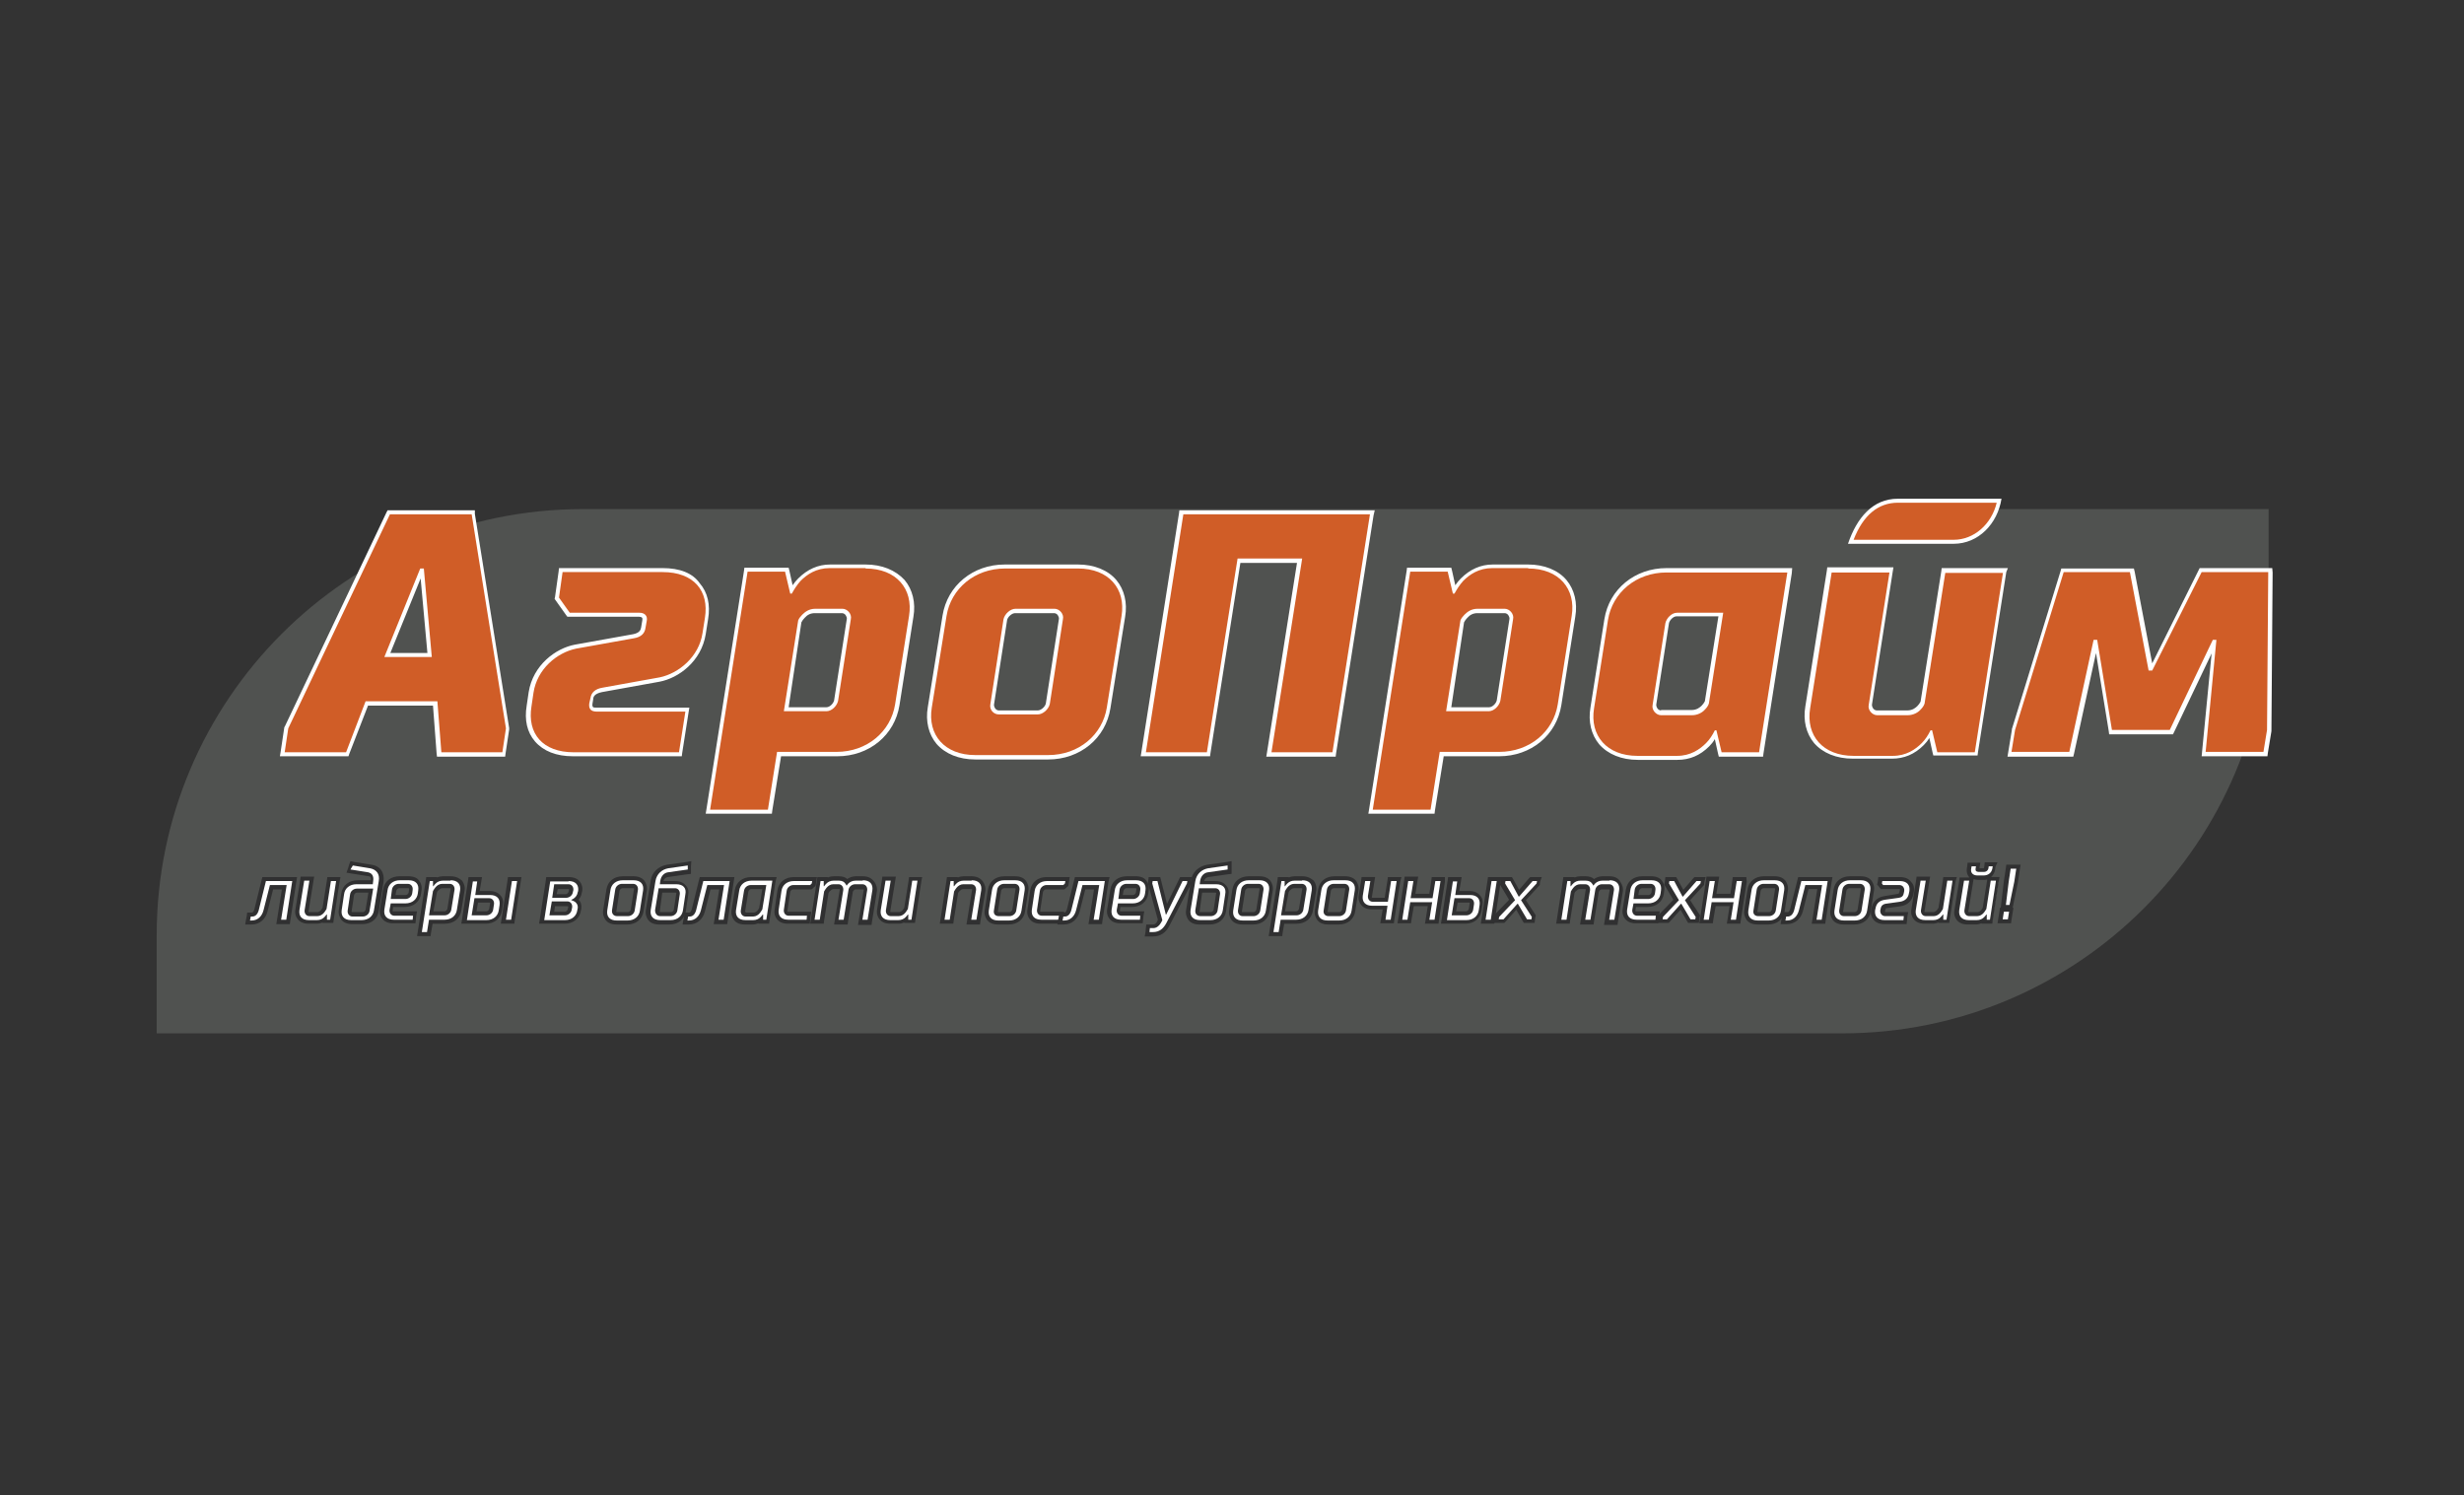 <?xml version="1.0" encoding="utf-8"?>
<!-- Generator: Adobe Illustrator 23.0.5, SVG Export Plug-In . SVG Version: 6.00 Build 0)  -->
<svg version="1.1" id="Слой_1" xmlns="http://www.w3.org/2000/svg" xmlns:xlink="http://www.w3.org/1999/xlink" x="0px" y="0px"
	 viewBox="0 0 618 375" style="enable-background:new 0 0 618 375;" xml:space="preserve">
<rect x="0" y="0" width="618" height="375" fill="#333333" stroke="none"/>
<style type="text/css">
	.st0{fill:#505250;}
	.st1{fill:#D05D27;}
	.st2{fill:#FFFFFF;}
	.st3{fill:#303031;}
</style>
<g>
	<path class="st0" d="M39.3,259.2h422.8c59,0,106.9-47.9,106.9-106.9v-24.6H146.2c-59,0-106.9,47.9-106.9,106.9V259.2z"/>
	<g>
		<g>
			<g>
				<path class="st1" d="M110.1,189.1l-1-12.8H92l-4.9,12.8H70.8l1-6.6l25.6-54h21.2l8.7,54.2l-1,6.5H110.1z M107.8,164.3l-2-21.2
					h-0.1l-8.6,21.2H107.8z"/>
				<path class="st2" d="M118.3,129l8.6,53.7l-0.9,6h-15.3l-1-12.8H91.7l-4.9,12.8H71.4l0.9-6L97.8,129H118.3 M96.4,164.8h11.9
					l-2-22.2h-0.9L96.4,164.8 M119.1,128h-0.9H97.8h-0.6l-0.3,0.6l-25.5,53.7l-0.1,0.1l0,0.1l-0.9,6l-0.2,1.2h1.2h15.3h0.7l0.2-0.6
					l4.7-12.1h16.3l0.9,11.9l0.1,0.9h0.9h15.3h0.9l0.1-0.8l0.9-6l0-0.2l0-0.2l-8.6-53.7L119.1,128L119.1,128z M97.9,163.8l7.6-18.7
					l1.7,18.7H97.9L97.9,163.8z"/>
			</g>
			<g>
				<path class="st1" d="M143.8,189.1c-4,0-7.2-1.2-9.1-3.5c-1.8-2.2-2.5-5.1-1.9-8.6l0.5-3.4c1-6.6,6.5-10.6,11.1-11.5l14.5-2.6
					c2-0.4,2.4-1.4,2.5-2.1l0.3-1.7c0.1-0.5,0-0.9-0.2-1.1c-0.2-0.3-0.6-0.4-1.1-0.4h-17.7l-3-4.2l1-7h25.6c4,0,7.2,1.2,9.1,3.5
					c1.8,2.2,2.5,5.1,1.9,8.6l-0.6,3.8c-1,6.6-6.5,10.6-11.1,11.5l-14.4,2.6c-1.6,0.3-2.4,1-2.6,2.1l-0.3,1.3
					c-0.1,0.5,0,0.9,0.2,1.2c0.2,0.2,0.6,0.3,1.2,0.3h22.7l-1.8,11.2H143.8z"/>
				<path class="st2" d="M166.2,143.5c7.8,0,11.7,4.7,10.6,11.5l-0.6,3.8c-0.9,6-6,10.1-10.7,11.1l-14.4,2.6c-1.8,0.3-2.8,1.2-3,2.6
					l-0.3,1.3c-0.2,1.4,0.4,2.1,1.9,2.1h22.2l-1.6,10.2h-26.4c-7.8,0-11.7-4.7-10.6-11.5l0.5-3.4c0.9-6,5.9-10.1,10.7-11.1l14.5-2.6
					c1.8-0.3,2.7-1.2,2.9-2.6l0.3-1.7c0.3-1.3-0.5-2.1-1.8-2.1h-17.5l-2.7-3.8l0.9-6.4H166.2 M166.2,142.5h-25.1h-0.9l-0.1,0.9
					l-0.9,6.4l-0.1,0.4l0.2,0.3l2.7,3.8l0.3,0.4h0.5h17.5c0.3,0,0.6,0.1,0.7,0.2c0.2,0.2,0.1,0.5,0.1,0.7l-0.3,1.8
					c-0.1,0.6-0.4,1.4-2.1,1.7l-14.5,2.6c-4.8,0.9-10.5,5.1-11.6,11.9l-0.5,3.4c-0.6,3.6,0.1,6.7,2.1,9c2.1,2.4,5.3,3.7,9.5,3.7
					h26.4h0.9l0.1-0.8l1.6-10.2l0.2-1.2h-1.2h-22.2c-0.6,0-0.8-0.1-0.8-0.2c0,0-0.2-0.2-0.1-0.8l0.2-1.2l0,0l0,0
					c0-0.4,0.2-1.3,2.2-1.7l14.4-2.6c4.8-0.9,10.5-5.1,11.6-11.9l0.6-3.8c0.6-3.6-0.1-6.7-2.1-9
					C173.7,143.7,170.4,142.5,166.2,142.5L166.2,142.5z"/>
			</g>
			<g>
				<path class="st1" d="M177.6,203.6l9.5-60.7h10.2l1.2,5.2c0.5-0.9,1.1-1.8,2-2.7c2.3-2.3,4.8-3.4,7.7-3.4h8.9
					c3.9,0,7.2,1.3,9.3,3.8c1.9,2.3,2.7,5.4,2.1,8.8l-3.5,22.2c-1.2,7.3-7.4,12.4-15.2,12.4h-14.5l-2.3,14.5H177.6z M207.2,177.9
					c1,0,2.2-1.1,2.4-2.2l3.2-20.4c0.1-0.5,0-0.9-0.4-1.3c-0.3-0.4-0.8-0.6-1.3-0.6h-6.8c-1.2,0-2.1,0.4-3,1.4
					c-0.4,0.4-0.7,0.8-0.9,1.3l-3.4,21.9H207.2z"/>
				<path class="st2" d="M217.1,142.6c7.7,0,12,5.1,10.9,11.9l-3.5,22.2c-1.1,6.8-7,11.9-14.7,11.9h-14.9l-2.3,14.5h-14.5l9.4-59.7
					h9.4l1.3,5.5h0.4c0.6-1.1,1.3-2.2,2.2-3.2c1.6-1.6,3.9-3.2,7.3-3.2H217.1 M196.6,178.4h10.7c1.3,0,2.6-1.3,2.9-2.6l3.2-20.5
					c0.3-1.3-0.9-2.6-2.1-2.6h-6.8c-1.6,0-2.6,0.8-3.3,1.5c-0.4,0.4-0.8,0.9-1,1.4L196.6,178.4 M217.1,141.6h-8.9
					c-3,0-5.7,1.2-8,3.5c-0.5,0.5-1,1.1-1.4,1.7l-0.8-3.6l-0.2-0.8h-0.8h-9.4h-0.9l-0.1,0.8l-9.4,59.7l-0.2,1.2h1.2h14.5h0.9
					l0.1-0.8l2.2-13.6h14.1c8,0,14.4-5.3,15.6-12.8l3.5-22.2c0.6-3.5-0.2-6.8-2.2-9.2C224.6,143,221.2,141.6,217.1,141.6
					L217.1,141.6z M201,156.1c0.2-0.4,0.5-0.8,0.8-1.1l0,0l0,0c0.7-0.8,1.5-1.2,2.6-1.2h6.8c0.3,0,0.7,0.2,0.9,0.5
					c0.2,0.3,0.3,0.6,0.3,0.9l-3.2,20.5c-0.2,0.8-1.1,1.7-1.9,1.7h-9.5L201,156.1L201,156.1z"/>
			</g>
			<g>
				<path class="st1" d="M244.6,190c-3.9,0-7.2-1.3-9.3-3.8c-1.9-2.3-2.7-5.4-2.1-8.8l3.7-23c1.2-7.3,7.4-12.4,15.2-12.4h18.3
					c3.9,0,7.2,1.3,9.3,3.8c1.9,2.3,2.7,5.4,2.1,8.8l-3.7,23c-1.2,7.3-7.4,12.4-15.2,12.4H244.6z M254.7,153.3c-1,0-2.3,1.1-2.5,2.2
					l-3.3,21.3c-0.1,0.5,0,0.9,0.4,1.3c0.3,0.4,0.8,0.6,1.3,0.6h9.8c1,0,2.3-1.1,2.5-2.2l3.3-21.3c0.1-0.5,0-0.9-0.4-1.3
					c-0.3-0.4-0.8-0.6-1.3-0.6H254.7z"/>
				<path class="st2" d="M270.4,142.6c7.7,0,12,5.1,10.9,11.9l-3.7,23c-1.1,6.8-7,11.9-14.7,11.9h-18.3c-7.7,0-12-5.1-10.9-11.9
					l3.7-23c1.1-6.8,7-11.9,14.7-11.9H270.4 M250.5,179.2h9.8c1.3,0,2.7-1.3,3-2.6l3.3-21.3c0.3-1.3-0.9-2.6-2.1-2.6h-9.8
					c-1.3,0-2.7,1.3-3,2.6l-3.3,21.3C248.1,178,249.2,179.2,250.5,179.2 M270.4,141.6H252c-8,0-14.4,5.3-15.6,12.8l-3.7,23
					c-0.6,3.5,0.2,6.8,2.2,9.2c2.2,2.5,5.6,3.9,9.7,3.9h18.3c8,0,14.4-5.3,15.6-12.8l3.7-23c0.6-3.5-0.2-6.8-2.2-9.2
					C277.9,143,274.4,141.6,270.4,141.6L270.4,141.6z M250.5,178.2c-0.3,0-0.7-0.2-0.9-0.5c-0.2-0.3-0.3-0.6-0.3-0.9l3.3-21.3
					c0.2-0.8,1.2-1.7,2-1.7h9.8c0.3,0,0.7,0.2,0.9,0.5c0.2,0.3,0.3,0.6,0.3,0.9l-3.3,21.3c-0.2,0.8-1.2,1.7-2,1.7H250.5L250.5,178.2
					z"/>
			</g>
			<g>
				<polygon class="st1" points="318.3,189.1 326,140.6 310.8,140.6 303.2,189.1 286.8,189.1 296.3,128.5 344.2,128.5 334.7,189.1 
									"/>
				<path class="st2" d="M343.6,129l-9.4,59.7h-15.3l7.7-48.6h-16.2l-7.7,48.6h-15.3l9.4-59.7H343.6 M344.8,128h-1.2h-46.9h-0.9
					l-0.1,0.8l-9.4,59.7l-0.2,1.2h1.2h15.3h0.9l0.1-0.8l7.5-47.7h14.2l-7.5,47.4l-0.2,1.2h1.2h15.3h0.9l0.1-0.8l9.4-59.7L344.8,128
					L344.8,128z"/>
			</g>
			<g>
				<path class="st1" d="M343.7,203.6l9.5-60.7h10.2l1.2,5.2c0.5-0.9,1.1-1.8,2-2.7c2.3-2.3,4.8-3.4,7.7-3.4h8.9
					c3.9,0,7.2,1.3,9.3,3.8c1.9,2.3,2.7,5.4,2.1,8.8l-3.5,22.2c-1.2,7.3-7.4,12.4-15.2,12.4h-14.5l-2.3,14.5H343.7z M373.4,177.9
					c1,0,2.2-1.1,2.4-2.2l3.2-20.4c0.1-0.5,0-0.9-0.4-1.3c-0.3-0.4-0.8-0.6-1.3-0.6h-6.8c-1.2,0-2.1,0.4-3,1.4
					c-0.4,0.4-0.7,0.8-0.9,1.3l-3.4,21.9H373.4z"/>
				<path class="st2" d="M383.3,142.6c7.7,0,12,5.1,10.9,11.9l-3.5,22.2c-1.1,6.8-7,11.9-14.7,11.9h-14.9l-2.3,14.5h-14.5l9.4-59.7
					h9.4l1.3,5.5h0.4c0.6-1.1,1.3-2.2,2.2-3.2c1.6-1.6,3.9-3.2,7.3-3.2H383.3 M362.7,178.4h10.7c1.3,0,2.6-1.3,2.9-2.6l3.2-20.5
					c0.3-1.3-0.9-2.6-2.1-2.6h-6.8c-1.6,0-2.6,0.8-3.3,1.5c-0.4,0.4-0.8,0.9-1,1.4L362.7,178.4 M383.3,141.6h-8.9
					c-3,0-5.7,1.2-8,3.5c-0.5,0.5-1,1.1-1.4,1.7l-0.8-3.6l-0.2-0.8h-0.8h-9.4h-0.9l-0.1,0.8l-9.4,59.7l-0.2,1.2h1.2h14.5h0.9
					l0.1-0.8l2.2-13.6H376c8,0,14.4-5.3,15.6-12.8l3.5-22.2c0.6-3.5-0.2-6.8-2.2-9.2C390.8,143,387.3,141.6,383.3,141.6L383.3,141.6
					z M367.2,156.1c0.2-0.4,0.5-0.8,0.8-1.1l0,0l0,0c0.7-0.8,1.5-1.2,2.6-1.2h6.8c0.3,0,0.7,0.2,0.9,0.5c0.2,0.3,0.3,0.6,0.3,0.9
					l-3.2,20.5c-0.2,0.8-1.1,1.7-1.9,1.7h-9.5L367.2,156.1L367.2,156.1z"/>
			</g>
			<g>
				<path class="st1" d="M410.7,190c-3.9,0-7.2-1.3-9.3-3.8c-1.9-2.3-2.7-5.4-2.1-8.8l3.5-22.2c1.2-7.3,7.4-12.4,15.2-12.4h30.9
					l-7.2,46.2h-10.2l-1.2-5.2c-0.6,1.1-1.2,2-2,2.7c-2.2,2.2-4.7,3.3-7.7,3.3H410.7z M420.6,154.2c-1,0-2.2,1.1-2.4,2.2l-3.2,20.4
					c-0.1,0.5,0,0.9,0.4,1.3c0.3,0.4,0.8,0.6,1.3,0.6h7.8c1.5,0,2.4-0.8,2.9-1.3c0.4-0.4,0.7-0.8,0.9-1.3l3.5-21.9H420.6z"/>
				<path class="st2" d="M448.3,143.5l-7.1,45.2h-9.4l-1.3-5.5h-0.4c-0.6,1.2-1.3,2.3-2.2,3.2c-1.6,1.6-3.9,3.2-7.3,3.2h-9.9
					c-7.7,0-12-5.1-10.9-11.9l3.5-22.2c1.1-6.8,7-11.9,14.7-11.9H448.3 M432.2,153.7h-11.6c-1.3,0-2.6,1.3-2.9,2.6l-3.2,20.5
					c-0.3,1.3,0.9,2.6,2.1,2.6h7.8c1.4,0,2.6-0.7,3.2-1.4c0.4-0.4,0.8-0.9,1-1.5L432.2,153.7 M449.5,142.5h-1.2h-30.3
					c-8,0-14.4,5.3-15.6,12.8l-3.5,22.2c-0.6,3.5,0.2,6.8,2.2,9.2c2.2,2.5,5.6,3.9,9.7,3.9h9.9c3.1,0,5.7-1.1,8-3.4
					c0.5-0.5,1-1.1,1.4-1.8l0.8,3.6l0.2,0.8h0.8h9.4h0.9l0.1-0.8l7.1-45.2L449.5,142.5L449.5,142.5z M416.6,178.2
					c-0.3,0-0.7-0.2-0.9-0.5c-0.2-0.3-0.3-0.6-0.3-0.9l3.2-20.5c0.2-0.8,1.1-1.7,1.9-1.7H431l-3.4,21.3c-0.2,0.4-0.5,0.8-0.8,1.1
					l0,0l0,0c-0.4,0.4-1.2,1.1-2.5,1.1H416.6L416.6,178.2z"/>
			</g>
			<g>
				<path class="st1" d="M464.9,190c-3.9,0-7.2-1.3-9.3-3.8c-1.9-2.3-2.7-5.4-2.1-8.8l5.4-34.5h15.5l-5.3,33.8
					c-0.1,0.5,0,0.9,0.4,1.3c0.3,0.4,0.8,0.6,1.3,0.6h7.7c1.5,0,2.4-0.8,2.9-1.3c0.4-0.4,0.7-0.8,0.9-1.3l5.3-33.2H503l-7.2,46.2
					h-10.2l-1.2-5.2c-0.6,1.1-1.2,2-2,2.7c-2.2,2.2-4.7,3.3-7.7,3.3H464.9z"/>
				<path class="st2" d="M502.4,143.5l-7.1,45.2h-9.4l-1.3-5.5h-0.4c-0.6,1.2-1.3,2.3-2.2,3.2c-1.6,1.6-3.9,3.2-7.3,3.2h-9.8
					c-7.7,0-12-5.1-10.9-11.9l5.4-34.1h14.5l-5.2,33.2c-0.3,1.3,0.9,2.6,2.1,2.6h7.7c1.4,0,2.6-0.7,3.2-1.4c0.4-0.4,0.8-0.9,1-1.5
					l5.2-32.8H502.4 M503.6,142.5h-1.2h-14.5h-0.9l-0.1,0.8l-5.2,32.7c-0.2,0.4-0.5,0.8-0.8,1.1l0,0l0,0c-0.4,0.4-1.2,1.1-2.5,1.1
					h-7.7c-0.3,0-0.7-0.2-0.9-0.5c-0.2-0.3-0.3-0.6-0.3-0.9l5.2-33.3l0.2-1.2h-1.2h-14.5h-0.9l-0.1,0.8l-5.4,34.1
					c-0.6,3.5,0.2,6.8,2.2,9.2c2.2,2.5,5.6,3.9,9.7,3.9h9.8c3.1,0,5.7-1.1,8-3.4c0.5-0.5,1-1.1,1.4-1.8l0.8,3.6l0.2,0.8h0.8h9.4h0.9
					l0.1-0.8l7.1-45.2L503.6,142.5L503.6,142.5z"/>
			</g>
			<g>
				<polygon class="st1" points="552.7,189.1 555.4,161 544.6,183.6 529.4,183.6 525.7,161 525.7,161 519.6,189.1 504.1,189.1 
					505,183 517.4,143 534.8,143 539.4,167.7 539.6,167.7 551.9,143 569.4,143 569.1,183.1 568.2,189.1 				"/>
				<path class="st2" d="M568.9,143.5l-0.3,39.6l-0.9,5.5h-14.5l2.7-28.1h-0.9l-10.8,22.6h-14.5l-3.7-22.6h-0.9l-6.1,28.1h-14.5
					l0.9-5.5l12.2-39.6h16.6l4.7,24.7h0.9l12.4-24.7H568.9 M569.9,142.5h-1h-16.6h-0.6l-0.3,0.6l-11.6,23.3l-4.4-23l-0.2-0.8h-0.8
					h-16.6H517l-0.2,0.7l-12.2,39.6l0,0.1l0,0.1l-0.9,5.5l-0.2,1.2h1.2h14.5h0.8l0.2-0.8l5.5-25.2l3.2,19.6l0.1,0.8h0.9h14.5h0.6
					l0.3-0.6l9.4-19.7l-2.4,24.7l-0.1,1.1h1.1h14.5h0.9l0.1-0.8l0.9-5.5l0-0.1l0-0.1l0.3-39.6L569.9,142.5L569.9,142.5z"/>
			</g>
			<g>
				<path class="st1" d="M464.1,135.9c1.8-4.8,5.3-10.3,11.8-10.3h25.5c-1.2,6-5.9,10.3-11.4,10.3H464.1z"/>
				<g>
					<path class="st2" d="M500.8,126.1c-1.3,5.4-5.7,9.3-10.8,9.3h-25.1c2.4-6.2,6.2-9.3,11.1-9.3H500.8 M502,125.1h-0.7h-25.3
						c-6.3,0-10.3,4.8-12.5,11.3l1.2,0H490C496.2,136.4,501,131.4,502,125.1L502,125.1z"/>
				</g>
			</g>
		</g>
	</g>
	<g>
		<g>
			<path class="st2" d="M62.1,231.3l0.3-2h0.8c0.7,0,1-0.7,1.1-1.2l1.9-7.7h7.6l-1.7,10.7h-2.3l1.4-8.7h-3.2l-1.5,5.9
				c-0.4,1.8-1.8,2.9-3.5,2.9H62.1z"/>
			<path class="st3" d="M73.3,221l-1.5,9.7h-1.3l1.4-8.7h-4.2l-1.6,6.3c-0.4,1.6-1.5,2.6-3,2.6h-0.4l0.2-1h0.4
				c0.7,0,1.3-0.5,1.6-1.6l1.8-7.3H73.3 M74.5,220h-1.2h-6.7h-0.8l-0.2,0.8l-1.8,7.3c-0.1,0.3-0.3,0.8-0.6,0.8h-0.4H62l-0.1,0.8
				l-0.2,1l-0.2,1.2h1.2h0.4c2,0,3.5-1.3,4-3.3l1.4-5.5h2.2l-1.2,7.5l-0.2,1.2h1.2h1.3h0.9l0.1-0.8l1.5-9.7L74.5,220L74.5,220z"/>
		</g>
		<g>
			<path class="st2" d="M77.4,231.3c-1,0-1.8-0.3-2.3-0.9c-0.5-0.5-0.6-1.3-0.5-2.1l1.2-7.8h2.3l-1.3,8c0,0.3,0,0.5,0.2,0.6
				c0.1,0.2,0.3,0.2,0.6,0.2h2c0.6,0,1-0.4,1.3-0.7c0.2-0.2,0.3-0.4,0.5-0.7l1.2-7.5h2.3l-1.7,10.7h-1.8l0-0.5
				c-0.6,0.5-1.3,0.7-2,0.7H77.4z"/>
			<path class="st3" d="M84.3,221l-1.5,9.7h-0.8l0-1.3h-0.1c-0.2,0.3-0.4,0.5-0.6,0.7c-0.4,0.4-1,0.7-1.8,0.7h-2
				c-1.8,0-2.6-1-2.4-2.5l1.2-7.4h1.3l-1.2,7.4c-0.1,0.8,0.4,1.5,1.2,1.5h2c0.7,0,1.3-0.4,1.7-0.9c0.2-0.3,0.4-0.5,0.6-0.9L83,221
				H84.3 M85.4,220h-1.2H83h-0.9l-0.1,0.8l-1.1,6.9c-0.1,0.2-0.3,0.4-0.4,0.6c-0.3,0.3-0.6,0.5-0.9,0.5h-2c-0.1,0-0.2,0-0.2-0.1
				c0,0-0.1-0.1,0-0.2l1.2-7.4l0.2-1.2h-1.2h-1.3h-0.9l-0.1,0.8l-1.2,7.4c-0.2,1,0.1,1.9,0.6,2.5c0.4,0.5,1.2,1.1,2.7,1.1h2
				c0.5,0,1-0.1,1.5-0.3l0,0.1h1h0.8h0.9l0.1-0.8l1.5-9.7L85.4,220L85.4,220z"/>
		</g>
		<g>
			<path class="st2" d="M88.2,231.3c-1,0-1.8-0.3-2.3-0.9c-0.5-0.5-0.6-1.3-0.5-2.1l0.6-4c0.3-1.8,1.7-2.9,3.6-2.9h3.7l0.1-0.4
				c0.2-1-0.1-1.5-0.9-1.6l-4.9-0.8l0.7-2l4.8,0.8c2,0.3,3,1.7,2.7,3.8l-1.2,7.3c-0.3,1.8-1.7,2.9-3.6,2.9H88.2z M89.5,223.4
				c-0.6,0-1.1,0.5-1.2,1l-0.6,4c0,0.2,0,0.5,0.2,0.6c0.1,0.2,0.3,0.2,0.6,0.2H91c0.6,0,1.1-0.5,1.2-1l0.8-4.9H89.5z"/>
			<path class="st3" d="M88.5,217.1l4.3,0.7c1.6,0.3,2.5,1.4,2.2,3.2l-1.2,7.3c-0.2,1.5-1.4,2.5-3.1,2.5h-2.6c-1.8,0-2.6-1-2.4-2.5
				l0.6-4c0.2-1.5,1.4-2.5,3.1-2.5h4.1l0.1-0.8c0.2-1.4-0.4-2-1.3-2.2l-4.4-0.7L88.5,217.1 M93.6,222.9h-4.1c-0.8,0-1.6,0.6-1.7,1.5
				l-0.6,4c-0.1,0.8,0.4,1.5,1.2,1.5H91c0.8,0,1.6-0.6,1.7-1.5L93.6,222.9 M87.9,216l-0.3,0.8l-0.3,1l-0.4,1.1l1.2,0.2l4.4,0.7
				c0.2,0,0.6,0.1,0.5,1h-3.3c-2.2,0-3.8,1.3-4.1,3.3l-0.6,4c-0.2,1,0.1,1.9,0.6,2.6c0.4,0.5,1.2,1.1,2.7,1.1h2.6
				c2.2,0,3.8-1.3,4.1-3.3l1.2-7.3c0.3-2.3-0.8-4-3.1-4.3l-4.3-0.7L87.9,216L87.9,216z M88.4,228.8c-0.1,0-0.2,0-0.2-0.1
				c0,0-0.1-0.1,0-0.2l0.6-4c0.1-0.3,0.4-0.6,0.7-0.6h2.9l-0.7,4.3c-0.1,0.3-0.4,0.6-0.7,0.6H88.4L88.4,228.8z"/>
		</g>
		<g>
			<path class="st2" d="M98.6,231.1c-1,0-1.8-0.3-2.3-0.9c-0.5-0.5-0.6-1.3-0.5-2.1l0.8-4.9c0.3-1.8,1.7-2.9,3.6-2.9h2.3
				c1,0,1.8,0.3,2.3,0.9c0.5,0.5,0.6,1.3,0.5,2.1l-0.1,0.8c-0.3,1.8-1.7,2.9-3.6,2.9h-3.3l-0.2,1.2c0,0.3,0,0.5,0.1,0.6
				c0.1,0.2,0.3,0.2,0.6,0.2h5.2l-0.3,2H98.6z M101.7,225c0.6,0,1.1-0.5,1.2-1l0.1-0.8c0-0.3,0-0.5-0.2-0.6
				c-0.1-0.2-0.3-0.2-0.6-0.2H100c-0.6,0-1.1,0.5-1.2,1l-0.3,1.7H101.7z"/>
			<path class="st3" d="M102.5,220.8c1.8,0,2.6,1,2.4,2.5l-0.1,0.8c-0.2,1.5-1.4,2.5-3.1,2.5h-3.7l-0.3,1.6
				c-0.1,0.8,0.4,1.5,1.2,1.5h4.7l-0.1,1h-4.7c-1.8,0-2.6-1-2.4-2.5l0.8-4.9c0.2-1.5,1.4-2.5,3.1-2.5H102.5 M98,225.5h3.7
				c0.8,0,1.6-0.6,1.7-1.5l0.1-0.8c0.1-0.8-0.4-1.5-1.2-1.5H100c-0.8,0-1.6,0.6-1.7,1.5L98,225.5 M102.5,219.8h-2.3
				c-2.2,0-3.8,1.3-4.1,3.3l-0.8,4.9c-0.2,1,0.1,1.9,0.6,2.5c0.4,0.5,1.2,1.1,2.7,1.1h4.7h0.9l0.1-0.9l0.1-1l0.2-1.1h-1.2h-4.7
				c-0.1,0-0.2,0-0.2-0.1c0,0-0.1-0.1,0-0.2l0.1-0.8h2.9c2.2,0,3.8-1.3,4.1-3.3l0.1-0.8c0.2-1-0.1-1.9-0.6-2.5
				C104.8,220.4,104,219.8,102.5,219.8L102.5,219.8z M99.2,224.5l0.2-1.1c0.1-0.3,0.4-0.6,0.7-0.6h2.3c0.1,0,0.2,0,0.2,0.1
				c0,0,0.1,0.1,0,0.2l-0.1,0.8c-0.1,0.3-0.4,0.6-0.7,0.6H99.2L99.2,224.5z"/>
		</g>
		<g>
			<path class="st2" d="M105.1,234.2l2.2-13.8h1.8l0,0.5c0.6-0.5,1.3-0.7,2-0.7h1.9c1,0,1.8,0.3,2.3,0.9c0.5,0.5,0.6,1.3,0.5,2.1
				l-0.8,4.9c-0.3,1.8-1.7,2.9-3.6,2.9h-3.5l-0.5,3.1H105.1z M111.6,229.1c0.6,0,1.1-0.5,1.2-1l0.8-4.9c0-0.3,0-0.5-0.2-0.6
				c-0.1-0.2-0.3-0.2-0.6-0.2h-1.9c-0.6,0-1,0.4-1.3,0.7c-0.2,0.2-0.3,0.4-0.5,0.7l-0.9,5.5H111.6z"/>
			<path class="st3" d="M113,220.8c1.8,0,2.6,1,2.4,2.5l-0.8,4.9c-0.2,1.5-1.4,2.5-3.1,2.5h-3.9l-0.5,3.1h-1.3l2-12.8h0.8l0,1.3h0.1
				c0.2-0.3,0.4-0.5,0.6-0.7c0.4-0.4,1-0.7,1.8-0.7H113 M107.6,229.6h3.9c0.8,0,1.6-0.6,1.7-1.5l0.8-4.9c0.1-0.8-0.4-1.5-1.2-1.5
				h-1.9c-0.7,0-1.3,0.4-1.7,0.9c-0.2,0.3-0.4,0.5-0.6,0.9L107.6,229.6 M113,219.8h-1.9c-0.5,0-1,0.1-1.5,0.3l0-0.1h-1h-0.8h-0.9
				l-0.1,0.8l-2,12.8l-0.2,1.2h1.2h1.3h0.9l0.1-0.8l0.4-2.3h3.1c2.2,0,3.8-1.3,4.1-3.3l0.8-4.9c0.2-1-0.1-1.9-0.6-2.6
				C115.3,220.4,114.5,219.8,113,219.8L113,219.8z M109.6,223.8c0.1-0.2,0.2-0.4,0.4-0.5c0.2-0.2,0.5-0.5,0.9-0.5h1.9
				c0.1,0,0.2,0,0.2,0.1c0,0,0.1,0.1,0,0.2l-0.8,4.9c-0.1,0.3-0.4,0.6-0.7,0.6h-2.8L109.6,223.8L109.6,223.8z"/>
		</g>
		<g>
			<path class="st2" d="M126.3,231.1l1.7-10.7h2.3l-1.7,10.7H126.3z M116.3,231.1l1.7-10.7h2.3l-0.5,3.5h3.1c1,0,1.8,0.3,2.3,0.9
				c0.5,0.5,0.6,1.3,0.5,2.1l-0.2,1.3c-0.3,1.8-1.7,2.9-3.6,2.9H116.3z M122,229.1c0.6,0,1.1-0.5,1.2-1l0.2-1.3c0-0.3,0-0.5-0.2-0.6
				c-0.1-0.2-0.3-0.2-0.6-0.2h-3.2l-0.5,3.2H122z"/>
			<path class="st3" d="M129.7,221l-1.5,9.7h-1.3l1.5-9.7H129.7 M119.7,221l-0.5,3.5h3.7c1.8,0,2.6,1,2.4,2.5l-0.2,1.3
				c-0.2,1.5-1.4,2.5-3.1,2.5h-4.9l1.5-9.7H119.7 M118.3,229.6h3.7c0.8,0,1.6-0.6,1.7-1.5l0.2-1.3c0.1-0.8-0.4-1.5-1.2-1.5H119
				L118.3,229.6 M130.8,220h-1.2h-1.3h-0.9l-0.1,0.8l-1.5,9.7l-0.2,1.2h1.2h1.3h0.9l0.1-0.8l1.5-9.7L130.8,220L130.8,220z
				 M120.9,220h-1.2h-1.3h-0.9l-0.1,0.8l-1.5,9.7l-0.2,1.2h1.2h4.9c2.2,0,3.8-1.3,4.1-3.3l0.2-1.3c0.2-1,0-1.9-0.6-2.5
				c-0.4-0.5-1.2-1.1-2.7-1.1h-2.5l0.4-2.3L120.9,220L120.9,220z M119.9,226.4h2.8c0.1,0,0.2,0,0.2,0.1c0,0,0.1,0.1,0,0.2l-0.2,1.3
				c-0.1,0.3-0.4,0.6-0.7,0.6h-2.5L119.9,226.4L119.9,226.4z"/>
		</g>
		<g>
			<path class="st2" d="M135.8,231.1l1.7-10.7h5.2c1,0,1.8,0.3,2.3,0.9c0.5,0.5,0.6,1.3,0.5,2.1l-0.1,0.3c-0.1,0.7-0.5,1.4-1.1,1.8
				c0,0,0,0,0.1,0c0.7,0.5,1,1.2,0.9,2.1l-0.1,0.5c-0.3,1.8-1.7,2.9-3.6,2.9H135.8z M141.7,229.1c0.6,0,1.1-0.5,1.2-1l0.1-0.5
				c0-0.3,0-0.5-0.2-0.6c-0.1-0.2-0.3-0.2-0.6-0.2h-3.5l-0.4,2.4H141.7z M141.9,224.7c0.6,0,1.1-0.5,1.2-1l0.1-0.4
				c0-0.3,0-0.5-0.1-0.6c-0.1-0.2-0.3-0.2-0.6-0.2h-3l-0.4,2.3H141.9z"/>
			<path class="st3" d="M142.6,221c1.8,0,2.6,1,2.4,2.5l-0.1,0.3c-0.1,0.7-0.5,1.2-0.9,1.5c-0.2,0.2-0.5,0.3-0.7,0.4l0,0.1
				c0.3,0.1,0.6,0.2,0.9,0.4c0.4,0.3,0.8,0.8,0.7,1.6l-0.1,0.5c-0.2,1.5-1.4,2.5-3.1,2.5h-5.2l1.5-9.7H142.6 M138.5,225.2h3.5
				c0.8,0,1.6-0.6,1.7-1.5l0.1-0.4c0.1-0.8-0.4-1.5-1.2-1.5H139L138.5,225.2 M137.8,229.6h3.9c0.8,0,1.6-0.6,1.7-1.5l0.1-0.5
				c0.1-0.8-0.4-1.5-1.2-1.5h-3.9L137.8,229.6 M142.6,220h-4.7H137l-0.1,0.8l-1.5,9.7l-0.2,1.2h1.2h5.2c2.2,0,3.8-1.3,4.1-3.3
				l0.1-0.5c0.1-0.9-0.1-1.7-0.7-2.2c0.4-0.5,0.7-1,0.8-1.7l0.1-0.4c0.2-1-0.1-1.9-0.6-2.5C144.9,220.5,144.1,220,142.6,220
				L142.6,220z M139.9,223h2.6c0.1,0,0.2,0,0.2,0.1c0,0,0.1,0.1,0,0.2l-0.1,0.4c-0.1,0.3-0.4,0.6-0.7,0.6h-2.3L139.9,223L139.9,223z
				 M139.2,227.3h3.1c0.1,0,0.2,0,0.2,0.1c0,0,0.1,0.1,0,0.2l-0.1,0.5c-0.1,0.3-0.4,0.6-0.7,0.6H139L139.2,227.3L139.2,227.3z"/>
		</g>
		<g>
			<path class="st2" d="M154.6,231.3c-1,0-1.8-0.3-2.3-0.9c-0.5-0.5-0.6-1.3-0.5-2.1l0.8-5.1c0.3-1.8,1.7-2.9,3.6-2.9h2.7
				c1,0,1.8,0.3,2.3,0.9c0.5,0.5,0.6,1.3,0.5,2.1l-0.8,5.1c-0.3,1.8-1.7,2.9-3.6,2.9H154.6z M156,222.3c-0.6,0-1.1,0.5-1.2,1
				l-0.8,5.1c0,0.2,0,0.5,0.2,0.6c0.1,0.2,0.3,0.2,0.6,0.2h2.7c0.6,0,1.1-0.5,1.2-1l0.8-5.1c0-0.3,0-0.5-0.2-0.6
				c-0.1-0.2-0.3-0.2-0.6-0.2H156z"/>
			<path class="st3" d="M158.9,220.8c1.8,0,2.6,1,2.4,2.5l-0.8,5.1c-0.2,1.5-1.4,2.5-3.1,2.5h-2.7c-1.8,0-2.6-1-2.4-2.5l0.8-5.1
				c0.2-1.5,1.4-2.5,3.1-2.5H158.9 M154.8,229.8h2.7c0.8,0,1.6-0.6,1.7-1.5l0.8-5.1c0.1-0.8-0.4-1.5-1.2-1.5H156
				c-0.8,0-1.6,0.6-1.7,1.5l-0.8,5.1C153.4,229.2,153.9,229.8,154.8,229.8 M158.9,219.8h-2.7c-2.2,0-3.8,1.3-4.1,3.3l-0.8,5.1
				c-0.2,1,0.1,1.9,0.6,2.6c0.4,0.5,1.2,1.1,2.7,1.1h2.7c2.2,0,3.8-1.3,4.1-3.3l0.8-5.1c0.2-1-0.1-1.9-0.6-2.6
				C161.2,220.4,160.4,219.8,158.9,219.8L158.9,219.8z M154.8,228.8c-0.1,0-0.2,0-0.2-0.1c0,0-0.1-0.1,0-0.2l0.8-5.1
				c0.1-0.3,0.4-0.6,0.7-0.6h2.7c0.1,0,0.2,0,0.2,0.1c0,0,0.1,0.1,0,0.2l-0.8,5.1c-0.1,0.3-0.4,0.6-0.7,0.6H154.8L154.8,228.8z"/>
		</g>
		<g>
			<path class="st2" d="M165.5,231.3c-1,0-1.8-0.3-2.3-0.9c-0.5-0.5-0.6-1.3-0.5-2.1l1.2-7.3c0.3-1.9,1.7-3.3,3.6-3.6l5.5-0.8l0,2
				l-5.4,0.8c-0.6,0.1-1.4,0.5-1.6,1.8l0,0.2h3.5c1,0,1.8,0.3,2.3,0.9c0.5,0.5,0.6,1.3,0.5,2.1l-0.6,4c-0.3,1.8-1.7,2.9-3.6,2.9
				H165.5z M164.9,228.4c0,0.2,0,0.5,0.2,0.6c0.1,0.2,0.3,0.2,0.6,0.2h2.6c0.6,0,1.1-0.5,1.2-1l0.6-4c0-0.3,0-0.5-0.2-0.6
				c-0.1-0.2-0.3-0.2-0.6-0.2h-3.7L164.9,228.4z"/>
			<path class="st3" d="M172.5,217.1l0,1l-4.9,0.7c-0.9,0.1-1.8,0.8-2,2.2l-0.1,0.8h4.1c1.8,0,2.6,1,2.3,2.5l-0.6,4
				c-0.2,1.5-1.4,2.5-3.1,2.5h-2.6c-1.8,0-2.6-1-2.4-2.5l1.2-7.3c0.3-1.8,1.6-2.9,3.2-3.2L172.5,217.1 M165.6,229.8h2.6
				c0.8,0,1.6-0.6,1.7-1.5l0.6-4c0.1-0.8-0.4-1.5-1.2-1.5h-4.1l-0.9,5.5C164.3,229.2,164.8,229.8,165.6,229.8 M173.4,216l-1.1,0.2
				l-5,0.7c-2.2,0.4-3.8,1.9-4.1,4l-1.2,7.3c-0.2,1,0.1,1.9,0.6,2.6c0.4,0.5,1.2,1.1,2.7,1.1h2.6c2.2,0,3.8-1.3,4.1-3.3l0.6-4
				c0.2-1,0-1.9-0.6-2.5c-0.4-0.5-1.2-1.1-2.7-1.1h-2.9c0.2-0.6,0.5-0.9,1.1-1l4.9-0.7l0.9-0.1l0-0.9l0-1L173.4,216L173.4,216z
				 M166.1,223.9h3.3c0.1,0,0.2,0,0.2,0.1c0,0,0.1,0.1,0,0.2l-0.6,4c-0.1,0.3-0.4,0.6-0.7,0.6h-2.6c-0.1,0-0.2,0-0.2-0.1
				c0,0-0.1-0.1,0-0.2L166.1,223.9L166.1,223.9z"/>
		</g>
		<g>
			<path class="st2" d="M171.8,231.3l0.3-2h0.8c0.7,0,1-0.7,1.1-1.2l1.9-7.7h7.6l-1.7,10.7h-2.3l1.4-8.7h-3.2l-1.5,5.9
				c-0.4,1.8-1.8,2.9-3.5,2.9H171.8z"/>
			<path class="st3" d="M183,221l-1.5,9.7h-1.3l1.4-8.7h-4.2l-1.6,6.3c-0.4,1.6-1.5,2.6-3,2.6h-0.4l0.2-1h0.4c0.7,0,1.3-0.5,1.6-1.6
				l1.8-7.3H183 M184.2,220H183h-6.7h-0.8l-0.2,0.8l-1.8,7.3c-0.1,0.3-0.3,0.8-0.6,0.8h-0.4h-0.8l-0.1,0.8l-0.2,1l-0.2,1.2h1.2h0.4
				c2,0,3.5-1.3,4-3.3l1.4-5.5h2.2l-1.2,7.5l-0.2,1.2h1.2h1.3h0.9l0.1-0.8l1.5-9.7L184.2,220L184.2,220z"/>
		</g>
		<g>
			<path class="st2" d="M186.9,231.3c-1,0-1.8-0.3-2.3-0.9c-0.5-0.5-0.6-1.3-0.5-2.1l0.8-4.9c0.3-1.8,1.7-2.9,3.6-2.9h5.8l-1.7,10.7
				h-1.8l0-0.5c-0.6,0.5-1.3,0.7-2,0.7H186.9z M188.3,222.5c-0.6,0-1.1,0.5-1.2,1l-0.8,4.9c0,0.2,0,0.5,0.2,0.6
				c0.1,0.2,0.3,0.2,0.6,0.2h1.9c0.6,0,1-0.4,1.3-0.7c0.2-0.2,0.3-0.4,0.5-0.7l0.9-5.4H188.3z"/>
			<path class="st3" d="M193.7,221l-1.5,9.7h-0.8l0-1.3h-0.1c-0.2,0.3-0.4,0.5-0.6,0.7c-0.4,0.4-1,0.7-1.8,0.7h-1.9
				c-1.8,0-2.6-1-2.4-2.5l0.8-4.9c0.2-1.5,1.4-2.5,3.1-2.5H193.7 M192.2,222h-3.9c-0.8,0-1.6,0.6-1.7,1.5l-0.8,4.9
				c-0.1,0.8,0.4,1.5,1.2,1.5h1.9c0.7,0,1.3-0.4,1.7-0.9c0.2-0.3,0.4-0.5,0.6-0.9L192.2,222 M194.8,220h-1.2h-5.2
				c-2.2,0-3.8,1.3-4.1,3.3l-0.8,4.9c-0.2,1,0.1,1.9,0.6,2.6c0.4,0.5,1.2,1.1,2.7,1.1h1.9c0.5,0,1-0.1,1.5-0.3l0,0.1h1h0.8h0.9
				l0.1-0.8l1.5-9.7L194.8,220L194.8,220z M187.1,228.8c-0.1,0-0.2,0-0.2-0.1c0,0-0.1-0.1,0-0.2l0.8-4.9c0.1-0.3,0.4-0.6,0.7-0.6
				h2.8l-0.8,4.8c-0.1,0.2-0.3,0.4-0.4,0.6c-0.3,0.3-0.6,0.5-0.9,0.5H187.1L187.1,228.8z"/>
		</g>
		<g>
			<path class="st2" d="M197.6,231.1c-1,0-1.8-0.3-2.3-0.9c-0.5-0.5-0.6-1.3-0.5-2.1l0.7-4.7c0.3-1.8,1.7-2.9,3.6-2.9h5.1l-0.2,1.4
				l-0.7,0.6H199c-0.6,0-1.1,0.5-1.2,1l-0.7,4.7c0,0.3,0,0.5,0.1,0.6c0.1,0.2,0.3,0.2,0.6,0.2h5.1l-0.3,2H197.6z"/>
			<path class="st3" d="M203.7,221l-0.1,0.6l-0.4,0.4H199c-0.8,0-1.6,0.6-1.7,1.5l-0.7,4.7c-0.1,0.8,0.4,1.5,1.2,1.5h4.6l-0.1,1
				h-4.6c-1.8,0-2.6-1-2.4-2.5l0.7-4.7c0.2-1.5,1.4-2.5,3.1-2.5H203.7 M204.9,220h-1.2h-4.6c-2.2,0-3.8,1.3-4.1,3.3l-0.7,4.8
				c-0.2,1,0.1,1.9,0.6,2.5c0.4,0.5,1.2,1.1,2.7,1.1h4.6h0.9l0.1-0.9l0.1-1l0.2-1.1h-1.2h-4.6c-0.1,0-0.2,0-0.2-0.1
				c0,0-0.1-0.1,0-0.2l0.7-4.7c0.1-0.3,0.4-0.6,0.7-0.6h4.2h0.4l0.3-0.2l0.4-0.4l0.3-0.2l0.1-0.4l0.1-0.6L204.9,220L204.9,220z"/>
		</g>
		<g>
			<path class="st2" d="M215.8,231.1l1.3-8c0-0.3,0-0.5-0.2-0.6c-0.1-0.2-0.3-0.2-0.6-0.2h-1.8c-0.6,0-1.1,0.5-1.2,1l-1.2,7.8h-2.3
				l1.3-8c0-0.3,0-0.5-0.2-0.6c-0.1-0.2-0.3-0.2-0.6-0.2H209c-0.6,0-1,0.4-1.3,0.7c-0.2,0.2-0.3,0.4-0.5,0.7l-1.2,7.5h-2.3l1.7-10.7
				h1.8l0,0.5c0.6-0.5,1.3-0.7,2-0.7h1.3c1,0,1.6,0.4,1.9,0.8c0,0,0.1,0.1,0.1,0.1c0.1-0.1,0.1-0.1,0.2-0.2c0.4-0.4,1.1-0.8,2-0.8
				h1.8c1,0,1.8,0.3,2.3,0.9c0.5,0.5,0.6,1.3,0.5,2.1l-1.2,7.8H215.8z"/>
			<path class="st3" d="M216.4,220.8c1.8,0,2.6,1,2.4,2.5l-1.2,7.4h-1.3l1.2-7.4c0.1-0.8-0.4-1.5-1.2-1.5h-1.8
				c-0.8,0-1.6,0.6-1.7,1.5l-1.2,7.4h-1.3l1.2-7.4c0.1-0.8-0.4-1.5-1.2-1.5H209c-0.7,0-1.3,0.4-1.7,0.9c-0.2,0.3-0.4,0.5-0.6,0.9
				l-1.1,7.1h-1.3l1.5-9.7h0.8l0,1.3h0.1c0.2-0.3,0.4-0.5,0.6-0.7c0.4-0.4,1-0.7,1.8-0.7h1.3c0.8,0,1.3,0.3,1.5,0.6
				c0.2,0.2,0.3,0.4,0.4,0.6h0.1c0.1-0.2,0.3-0.4,0.5-0.6c0.4-0.3,0.9-0.6,1.7-0.6H216.4 M216.4,219.8h-1.8c-0.9,0-1.7,0.4-2.1,0.7
				c-0.4-0.4-1.1-0.7-2.1-0.7h-1.3c-0.5,0-1,0.1-1.5,0.3l0-0.1h-1h-0.8H205l-0.1,0.8l-1.5,9.7l-0.2,1.2h1.2h1.3h0.9l0.1-0.8l1.1-6.9
				c0.1-0.2,0.2-0.4,0.4-0.5c0.2-0.2,0.5-0.5,0.9-0.5h1.3c0.1,0,0.2,0,0.2,0.1c0,0,0.1,0.1,0,0.2l-1.2,7.4l-0.2,1.2h1.2h1.3h0.9
				l0.1-0.8l1.2-7.4c0.1-0.3,0.4-0.6,0.7-0.6h1.8c0.1,0,0.2,0,0.2,0.1c0,0,0.1,0.1,0,0.2l-1.2,7.4l-0.2,1.2h1.2h1.3h0.9l0.1-0.8
				l1.2-7.4c0.2-1-0.1-1.9-0.6-2.6C218.7,220.4,217.9,219.8,216.4,219.8L216.4,219.8z"/>
		</g>
		<g>
			<path class="st2" d="M223.3,231.3c-1,0-1.8-0.3-2.3-0.9c-0.5-0.5-0.6-1.3-0.5-2.1l1.2-7.8h2.3l-1.3,8c0,0.3,0,0.5,0.2,0.6
				c0.1,0.2,0.3,0.2,0.6,0.2h2c0.6,0,1-0.4,1.3-0.7c0.2-0.2,0.3-0.4,0.5-0.7l1.2-7.5h2.3l-1.7,10.7h-1.8l0-0.5
				c-0.6,0.5-1.3,0.7-2,0.7H223.3z"/>
			<path class="st3" d="M230.1,221l-1.5,9.7h-0.8l0-1.3h-0.1c-0.2,0.3-0.4,0.5-0.6,0.7c-0.4,0.4-1,0.7-1.8,0.7h-2
				c-1.8,0-2.6-1-2.4-2.5l1.2-7.4h1.3l-1.2,7.4c-0.1,0.8,0.4,1.5,1.2,1.5h2c0.7,0,1.3-0.4,1.7-0.9c0.2-0.3,0.4-0.5,0.6-0.9l1.1-7.1
				H230.1 M231.3,220h-1.2h-1.3H228l-0.1,0.8l-1.1,6.9c-0.1,0.2-0.3,0.4-0.4,0.6c-0.3,0.3-0.6,0.5-0.9,0.5h-2c-0.1,0-0.2,0-0.2-0.1
				c0,0-0.1-0.1,0-0.2l1.2-7.4l0.2-1.2h-1.2h-1.3h-0.9l-0.1,0.8l-1.2,7.4c-0.2,1,0.1,1.9,0.6,2.5c0.4,0.5,1.2,1.1,2.7,1.1h2
				c0.5,0,1-0.1,1.5-0.3l0,0.1h1h0.8h0.9l0.1-0.8l1.5-9.7L231.3,220L231.3,220z"/>
		</g>
		<g>
			<path class="st2" d="M243,231.1l1.3-8c0-0.3,0-0.5-0.2-0.6c-0.1-0.2-0.3-0.2-0.6-0.2h-2c-0.6,0-1,0.4-1.3,0.7
				c-0.2,0.2-0.3,0.4-0.5,0.7l-1.2,7.5h-2.3l1.7-10.7h1.8l0,0.5c0.6-0.5,1.3-0.7,2-0.7h2c1,0,1.8,0.3,2.3,0.9
				c0.5,0.5,0.6,1.3,0.5,2.1l-1.2,7.8H243z"/>
			<path class="st3" d="M243.7,220.8c1.8,0,2.6,1,2.4,2.5l-1.2,7.4h-1.3l1.2-7.4c0.1-0.8-0.4-1.5-1.2-1.5h-2c-0.7,0-1.3,0.4-1.7,0.9
				c-0.2,0.3-0.4,0.5-0.6,0.9l-1.1,7.1h-1.3l1.5-9.7h0.8l0,1.3h0.1c0.2-0.3,0.4-0.5,0.6-0.7c0.4-0.4,1-0.7,1.8-0.7H243.7
				 M243.7,219.8h-2c-0.5,0-1,0.1-1.5,0.3l0-0.1h-1h-0.8h-0.9l-0.1,0.8l-1.5,9.7l-0.2,1.2h1.2h1.3h0.9l0.1-0.8l1.1-6.9
				c0.1-0.2,0.2-0.4,0.4-0.5c0.2-0.2,0.5-0.5,0.9-0.5h2c0.1,0,0.2,0,0.2,0.1c0,0,0.1,0.1,0,0.2l-1.2,7.4l-0.2,1.2h1.2h1.3h0.9
				l0.1-0.8l1.2-7.4c0.2-1-0.1-1.9-0.6-2.6C246,220.4,245.1,219.8,243.7,219.8L243.7,219.8z"/>
		</g>
		<g>
			<path class="st2" d="M250.3,231.3c-1,0-1.8-0.3-2.3-0.9c-0.5-0.5-0.6-1.3-0.5-2.1l0.8-5.1c0.3-1.8,1.7-2.9,3.6-2.9h2.7
				c1,0,1.8,0.3,2.3,0.9c0.5,0.5,0.6,1.3,0.5,2.1l-0.8,5.1c-0.3,1.8-1.7,2.9-3.6,2.9H250.3z M251.7,222.3c-0.6,0-1.1,0.5-1.2,1
				l-0.8,5.1c0,0.2,0,0.5,0.2,0.6c0.1,0.2,0.3,0.2,0.6,0.2h2.7c0.6,0,1.1-0.5,1.2-1l0.8-5.1c0-0.3,0-0.5-0.2-0.6
				c-0.1-0.2-0.3-0.2-0.6-0.2H251.7z"/>
			<path class="st3" d="M254.6,220.8c1.8,0,2.6,1,2.4,2.5l-0.8,5.1c-0.2,1.5-1.4,2.5-3.1,2.5h-2.7c-1.8,0-2.6-1-2.4-2.5l0.8-5.1
				c0.2-1.5,1.4-2.5,3.1-2.5H254.6 M250.5,229.8h2.7c0.8,0,1.6-0.6,1.7-1.5l0.8-5.1c0.1-0.8-0.4-1.5-1.2-1.5h-2.7
				c-0.8,0-1.6,0.6-1.7,1.5l-0.8,5.1C249.1,229.2,249.6,229.8,250.5,229.8 M254.6,219.8h-2.7c-2.2,0-3.8,1.3-4.1,3.3l-0.8,5.1
				c-0.2,1,0.1,1.9,0.6,2.6c0.4,0.5,1.2,1.1,2.7,1.1h2.7c2.2,0,3.8-1.3,4.1-3.3l0.8-5.1c0.2-1-0.1-1.9-0.6-2.6
				C256.9,220.4,256.1,219.8,254.6,219.8L254.6,219.8z M250.5,228.8c-0.1,0-0.2,0-0.2-0.1c0,0-0.1-0.1,0-0.2l0.8-5.1
				c0.1-0.3,0.4-0.6,0.7-0.6h2.7c0.1,0,0.2,0,0.2,0.1c0,0,0.1,0.1,0,0.2l-0.8,5.1c-0.1,0.3-0.4,0.6-0.7,0.6H250.5L250.5,228.8z"/>
		</g>
		<g>
			<path class="st2" d="M261.1,231.1c-1,0-1.8-0.3-2.3-0.9c-0.5-0.5-0.6-1.3-0.5-2.1l0.7-4.7c0.3-1.8,1.7-2.9,3.6-2.9h5.1l-0.2,1.4
				l-0.7,0.6h-4.4c-0.6,0-1.1,0.5-1.2,1l-0.7,4.7c0,0.3,0,0.5,0.2,0.6c0.1,0.2,0.3,0.2,0.6,0.2h5.1l-0.3,2H261.1z"/>
			<path class="st3" d="M267.2,221l-0.1,0.6l-0.4,0.4h-4.2c-0.8,0-1.6,0.6-1.7,1.5l-0.7,4.7c-0.1,0.8,0.4,1.5,1.2,1.5h4.6l-0.1,1
				h-4.6c-1.8,0-2.6-1-2.4-2.5l0.7-4.7c0.2-1.5,1.4-2.5,3.1-2.5H267.2 M268.3,220h-1.2h-4.6c-2.2,0-3.8,1.3-4.1,3.3l-0.7,4.8
				c-0.2,1,0.1,1.9,0.6,2.5c0.4,0.5,1.2,1.1,2.7,1.1h4.6h0.9l0.1-0.9l0.1-1l0.2-1.1h-1.2h-4.6c-0.1,0-0.2,0-0.2-0.1
				c0,0-0.1-0.1,0-0.2l0.7-4.7c0.1-0.3,0.4-0.6,0.7-0.6h4.2h0.4l0.3-0.2l0.4-0.4l0.3-0.2l0.1-0.4l0.1-0.6L268.3,220L268.3,220z"/>
		</g>
		<g>
			<path class="st2" d="M266,231.3l0.3-2h0.8c0.7,0,1-0.7,1.1-1.2l1.9-7.7h7.6l-1.7,10.7h-2.3l1.4-8.7h-3.2l-1.5,5.9
				c-0.4,1.8-1.8,2.9-3.5,2.9H266z"/>
			<path class="st3" d="M277.1,221l-1.5,9.7h-1.3l1.4-8.7h-4.2l-1.6,6.3c-0.4,1.6-1.5,2.6-3,2.6h-0.4l0.2-1h0.4
				c0.7,0,1.3-0.5,1.6-1.6l1.8-7.3H277.1 M278.3,220h-1.2h-6.7h-0.8l-0.2,0.8l-1.8,7.3c-0.1,0.3-0.3,0.8-0.6,0.8h-0.4h-0.9l-0.1,0.8
				l-0.2,1l-0.2,1.2h1.2h0.4c2,0,3.5-1.3,4-3.3l1.4-5.5h2.2l-1.2,7.5l-0.2,1.2h1.2h1.3h0.9l0.1-0.8l1.5-9.7L278.3,220L278.3,220z"/>
		</g>
		<g>
			<path class="st2" d="M281.1,231.1c-1,0-1.8-0.3-2.3-0.9c-0.5-0.5-0.6-1.3-0.5-2.1l0.8-4.9c0.3-1.8,1.7-2.9,3.6-2.9h2.3
				c1,0,1.8,0.3,2.3,0.9c0.5,0.5,0.6,1.3,0.5,2.1l-0.1,0.8c-0.3,1.8-1.7,2.9-3.6,2.9h-3.3l-0.2,1.2c0,0.3,0,0.5,0.2,0.6
				c0.1,0.2,0.3,0.2,0.6,0.2h5.2l-0.3,2H281.1z M284.2,225c0.6,0,1.1-0.5,1.2-1l0.1-0.8c0-0.3,0-0.5-0.2-0.6
				c-0.1-0.2-0.3-0.2-0.6-0.2h-2.3c-0.6,0-1.1,0.5-1.2,1L281,225H284.2z"/>
			<path class="st3" d="M284.9,220.8c1.8,0,2.6,1,2.4,2.5l-0.1,0.8c-0.2,1.5-1.4,2.5-3.1,2.5h-3.7l-0.3,1.6
				c-0.1,0.8,0.4,1.5,1.2,1.5h4.7l-0.1,1h-4.7c-1.8,0-2.6-1-2.4-2.5l0.8-4.9c0.2-1.5,1.4-2.5,3.1-2.5H284.9 M280.5,225.5h3.7
				c0.8,0,1.6-0.6,1.7-1.5l0.1-0.8c0.1-0.8-0.4-1.5-1.2-1.5h-2.3c-0.8,0-1.6,0.6-1.7,1.5L280.5,225.5 M284.9,219.8h-2.3
				c-2.2,0-3.8,1.3-4.1,3.3l-0.8,4.9c-0.2,1,0.1,1.9,0.6,2.5c0.4,0.5,1.2,1.1,2.7,1.1h4.7h0.9l0.1-0.9l0.1-1l0.2-1.1h-1.2h-4.7
				c-0.1,0-0.2,0-0.2-0.1c0,0-0.1-0.1,0-0.2l0.1-0.8h2.9c2.2,0,3.8-1.3,4.1-3.3l0.1-0.8c0.2-1-0.1-1.9-0.6-2.5
				C287.2,220.4,286.4,219.8,284.9,219.8L284.9,219.8z M281.6,224.5l0.2-1.1c0.1-0.3,0.4-0.6,0.7-0.6h2.3c0.1,0,0.2,0,0.2,0.1
				c0,0,0.1,0.1,0,0.2l-0.1,0.8c-0.1,0.3-0.4,0.6-0.7,0.6H281.6L281.6,224.5z"/>
		</g>
		<g>
			<path class="st2" d="M287.7,234.2l0.3-2h1.3c0.6,0,1.1-0.5,1.3-0.9l0.3-0.6l-2.5-9.1l0.2-1.2h2l1.9,7.6l3.7-7.6h2.1l-0.2,1.3
				l-5.2,10c-0.9,1.6-2.1,2.5-3.7,2.5H287.7z"/>
			<path class="st3" d="M297.8,221l-0.1,0.6l-5.2,10c-0.7,1.3-1.7,2.2-3.3,2.2h-0.9l0.1-1h0.9c0.7,0,1.4-0.5,1.8-1.2l0.4-0.7l0-0.2
				l-2.5-9.1l0.1-0.6h1.2l2.1,8.4h0.1l4.1-8.4H297.8 M298.9,220h-1.2h-1.2H296l-0.3,0.6l-3,6.1l-1.5-5.9l-0.2-0.8h-0.8h-1.2h-0.9
				l-0.1,0.9l-0.1,0.6l0,0.2l0.1,0.2l2.4,8.8l-0.2,0.5c-0.2,0.4-0.6,0.7-0.9,0.7h-0.9h-0.9l-0.1,0.9l-0.1,1l-0.2,1.1h1.2h0.9
				c1.8,0,3.2-0.9,4.1-2.7l5.2-10l0.1-0.2l0-0.2l0.1-0.6L298.9,220L298.9,220z"/>
		</g>
		<g>
			<path class="st2" d="M300.9,231.3c-1,0-1.8-0.3-2.3-0.9c-0.5-0.5-0.6-1.3-0.5-2.1l1.2-7.3c0.3-1.9,1.7-3.3,3.6-3.6l5.5-0.8l0,2
				l-5.4,0.8c-0.6,0.1-1.4,0.5-1.6,1.8l0,0.2h3.5c1,0,1.8,0.3,2.3,0.9c0.5,0.5,0.6,1.3,0.5,2.1l-0.6,4c-0.3,1.8-1.7,2.9-3.6,2.9
				H300.9z M300.3,228.4c0,0.2,0,0.5,0.2,0.6c0.1,0.2,0.3,0.2,0.6,0.2h2.6c0.6,0,1.1-0.5,1.2-1l0.6-4c0-0.3,0-0.5-0.1-0.6
				c-0.1-0.2-0.3-0.2-0.6-0.2h-3.7L300.3,228.4z"/>
			<path class="st3" d="M307.9,217.1l0,1l-4.9,0.7c-0.9,0.1-1.8,0.8-2,2.2l-0.1,0.8h4.1c1.8,0,2.6,1,2.3,2.5l-0.6,4
				c-0.2,1.5-1.4,2.5-3.1,2.5h-2.6c-1.8,0-2.6-1-2.4-2.5l1.2-7.3c0.3-1.8,1.6-2.9,3.2-3.2L307.9,217.1 M301.1,229.8h2.6
				c0.8,0,1.6-0.6,1.7-1.5l0.6-4c0.1-0.8-0.4-1.5-1.2-1.5h-4.1l-0.9,5.5C299.7,229.2,300.2,229.8,301.1,229.8 M308.9,216l-1.1,0.2
				l-5,0.7c-2.2,0.4-3.8,1.9-4.1,4l-1.2,7.3c-0.2,1,0.1,1.9,0.6,2.6c0.4,0.5,1.2,1.1,2.7,1.1h2.6c2.2,0,3.8-1.3,4.1-3.3l0.6-4
				c0.2-1,0-1.9-0.6-2.5c-0.4-0.5-1.2-1.1-2.7-1.1H302c0.2-0.6,0.5-0.9,1.1-1l4.9-0.7l0.9-0.1l0-0.9l0-1L308.9,216L308.9,216z
				 M301.5,223.9h3.3c0.1,0,0.2,0,0.2,0.1c0,0,0.1,0.1,0,0.2l-0.6,4c-0.1,0.3-0.4,0.6-0.7,0.6h-2.6c-0.1,0-0.2,0-0.2-0.1
				c0,0-0.1-0.1,0-0.2L301.5,223.9L301.5,223.9z"/>
		</g>
		<g>
			<path class="st2" d="M311.6,231.3c-1,0-1.8-0.3-2.3-0.9c-0.5-0.5-0.6-1.3-0.5-2.1l0.8-5.1c0.3-1.8,1.7-2.9,3.6-2.9h2.7
				c1,0,1.8,0.3,2.3,0.9c0.5,0.5,0.6,1.3,0.5,2.1l-0.8,5.1c-0.3,1.8-1.7,2.9-3.6,2.9H311.6z M313,222.3c-0.6,0-1.1,0.5-1.2,1
				l-0.8,5.1c0,0.2,0,0.5,0.2,0.6c0.1,0.2,0.3,0.2,0.6,0.2h2.7c0.6,0,1.1-0.5,1.2-1l0.8-5.1c0-0.3,0-0.5-0.2-0.6
				c-0.1-0.2-0.3-0.2-0.6-0.2H313z"/>
			<path class="st3" d="M315.9,220.8c1.8,0,2.6,1,2.4,2.5l-0.8,5.1c-0.2,1.5-1.4,2.5-3.1,2.5h-2.7c-1.8,0-2.6-1-2.4-2.5l0.8-5.1
				c0.2-1.5,1.4-2.5,3.1-2.5H315.9 M311.7,229.8h2.7c0.8,0,1.6-0.6,1.7-1.5l0.8-5.1c0.1-0.8-0.4-1.5-1.2-1.5H313
				c-0.8,0-1.6,0.6-1.7,1.5l-0.8,5.1C310.4,229.2,310.9,229.8,311.7,229.8 M315.9,219.8h-2.7c-2.2,0-3.8,1.3-4.1,3.3l-0.8,5.1
				c-0.2,1,0.1,1.9,0.6,2.6c0.4,0.5,1.2,1.1,2.7,1.1h2.7c2.2,0,3.8-1.3,4.1-3.3l0.8-5.1c0.2-1-0.1-1.9-0.6-2.6
				C318.2,220.4,317.4,219.8,315.9,219.8L315.9,219.8z M311.7,228.8c-0.1,0-0.2,0-0.2-0.1c0,0-0.1-0.1,0-0.2l0.8-5.1
				c0.1-0.3,0.4-0.6,0.7-0.6h2.7c0.1,0,0.2,0,0.2,0.1c0,0,0.1,0.1,0,0.2l-0.8,5.1c-0.1,0.3-0.4,0.6-0.7,0.6H311.7L311.7,228.8z"/>
		</g>
		<g>
			<path class="st2" d="M318.8,234.2l2.2-13.8h1.8l0,0.5c0.6-0.5,1.3-0.7,2-0.7h1.9c1,0,1.8,0.3,2.3,0.9c0.5,0.5,0.6,1.3,0.5,2.1
				l-0.8,4.9c-0.3,1.8-1.7,2.9-3.6,2.9h-3.5l-0.5,3.1H318.8z M325.2,229.1c0.6,0,1.1-0.5,1.2-1l0.8-4.9c0-0.3,0-0.5-0.2-0.6
				c-0.1-0.2-0.3-0.2-0.6-0.2h-1.9c-0.6,0-1,0.4-1.3,0.7c-0.2,0.2-0.3,0.4-0.5,0.7l-0.9,5.5H325.2z"/>
			<path class="st3" d="M326.6,220.8c1.8,0,2.6,1,2.4,2.5l-0.8,4.9c-0.2,1.5-1.4,2.5-3.1,2.5h-3.9l-0.5,3.1h-1.3l2-12.8h0.8l0,1.3
				h0.1c0.2-0.3,0.4-0.5,0.6-0.7c0.4-0.4,1-0.7,1.8-0.7H326.6 M321.3,229.6h3.9c0.8,0,1.6-0.6,1.7-1.5l0.8-4.9
				c0.1-0.8-0.4-1.5-1.2-1.5h-1.9c-0.7,0-1.3,0.4-1.7,0.9c-0.2,0.3-0.4,0.5-0.6,0.9L321.3,229.6 M326.6,219.8h-1.9
				c-0.5,0-1,0.1-1.5,0.3l0-0.1h-1h-0.8h-0.9l-0.1,0.8l-2,12.8l-0.2,1.2h1.2h1.3h0.9l0.1-0.8l0.4-2.3h3.1c2.2,0,3.8-1.3,4.1-3.3
				l0.8-4.9c0.2-1-0.1-1.9-0.6-2.6C328.9,220.4,328.1,219.8,326.6,219.8L326.6,219.8z M323.2,223.8c0.1-0.2,0.2-0.4,0.4-0.5
				c0.2-0.2,0.5-0.5,0.9-0.5h1.9c0.1,0,0.2,0,0.2,0.1c0,0,0.1,0.1,0,0.2l-0.8,4.9c-0.1,0.3-0.4,0.6-0.7,0.6h-2.8L323.2,223.8
				L323.2,223.8z"/>
		</g>
		<g>
			<path class="st2" d="M333,231.3c-1,0-1.8-0.3-2.3-0.9c-0.5-0.5-0.6-1.3-0.5-2.1l0.8-5.1c0.3-1.8,1.7-2.9,3.6-2.9h2.7
				c1,0,1.8,0.3,2.3,0.9c0.5,0.5,0.6,1.3,0.5,2.1l-0.8,5.1c-0.3,1.8-1.7,2.9-3.6,2.9H333z M334.5,222.3c-0.6,0-1.1,0.5-1.2,1
				l-0.8,5.1c0,0.2,0,0.5,0.2,0.6c0.1,0.2,0.3,0.2,0.6,0.2h2.7c0.6,0,1.1-0.5,1.2-1l0.8-5.1c0-0.3,0-0.5-0.2-0.6
				c-0.1-0.2-0.3-0.2-0.6-0.2H334.5z"/>
			<path class="st3" d="M337.4,220.8c1.8,0,2.6,1,2.4,2.5l-0.8,5.1c-0.2,1.5-1.4,2.5-3.1,2.5H333c-1.8,0-2.6-1-2.4-2.5l0.8-5.1
				c0.2-1.5,1.4-2.5,3.1-2.5H337.4 M333.2,229.8h2.7c0.8,0,1.6-0.6,1.7-1.5l0.8-5.1c0.1-0.8-0.4-1.5-1.2-1.5h-2.7
				c-0.8,0-1.6,0.6-1.7,1.5l-0.8,5.1C331.8,229.2,332.4,229.8,333.2,229.8 M337.4,219.8h-2.7c-2.2,0-3.8,1.3-4.1,3.3l-0.8,5.1
				c-0.2,1,0.1,1.9,0.6,2.6c0.4,0.5,1.2,1.1,2.7,1.1h2.7c2.2,0,3.8-1.3,4.1-3.3l0.8-5.1c0.2-1-0.1-1.9-0.6-2.6
				C339.7,220.4,338.8,219.8,337.4,219.8L337.4,219.8z M333.2,228.8c-0.1,0-0.2,0-0.2-0.1c0,0-0.1-0.1,0-0.2l0.8-5.1
				c0.1-0.3,0.4-0.6,0.7-0.6h2.7c0.1,0,0.2,0,0.2,0.1c0,0,0.1,0.1,0,0.2l-0.8,5.1c-0.1,0.3-0.4,0.6-0.7,0.6H333.2L333.2,228.8z"/>
		</g>
		<g>
			<path class="st2" d="M346.9,231.1l0.5-3.5h-3.2c-1,0-1.8-0.3-2.4-0.9c-0.5-0.5-0.6-1.3-0.5-2.1l0.7-4.2h2.3l-0.7,4.3
				c0,0.3,0,0.5,0.1,0.6c0.1,0.2,0.3,0.2,0.6,0.2h3.4l0.8-5.2h2.3l-1.7,10.7H346.9z"/>
			<path class="st3" d="M350.3,221l-1.5,9.7h-1.3l0.5-3.5h-3.8c-1.8,0-2.6-1-2.4-2.5l0.6-3.7h1.3l-0.6,3.7c-0.1,0.8,0.4,1.5,1.2,1.5
				h3.8l0.8-5.2H350.3 M351.5,220h-1.2H349h-0.9l-0.1,0.8l-0.7,4.4h-3c-0.1,0-0.2,0-0.2-0.1c0,0-0.1-0.1,0-0.2l0.6-3.7l0.2-1.2h-1.2
				h-1.3h-0.9l-0.1,0.8l-0.6,3.7c-0.2,1,0.1,1.9,0.6,2.5c0.4,0.5,1.2,1.1,2.7,1.1h2.7l-0.4,2.3l-0.2,1.2h1.2h1.3h0.9l0.1-0.8
				l1.5-9.7L351.5,220L351.5,220z"/>
		</g>
		<g>
			<polygon class="st2" points="357.9,231.1 358.6,226.8 354.1,226.8 353.4,231.1 351.1,231.1 352.8,220.5 355.1,220.5 354.4,224.7 
				358.9,224.7 359.5,220.5 361.8,220.5 360.2,231.1 			"/>
			<path class="st3" d="M361.3,221l-1.5,9.7h-1.3l0.7-4.4h-5.5l-0.7,4.4h-1.3l1.5-9.7h1.3l-0.7,4.3h5.5l0.7-4.3H361.3 M362.4,220
				h-1.2H360h-0.9l-0.1,0.8l-0.5,3.4H355l0.5-3.1l0.2-1.2h-1.2h-1.3h-0.9l-0.1,0.8l-1.5,9.7l-0.2,1.2h1.2h1.3h0.9l0.1-0.8l0.6-3.5
				h3.5l-0.5,3.2l-0.2,1.2h1.2h1.3h0.9l0.1-0.8l1.5-9.7L362.4,220L362.4,220z"/>
		</g>
		<g>
			<path class="st2" d="M372,231.1l1.7-10.7h2.3l-1.7,10.7H372z M362.1,231.1l1.7-10.7h2.3l-0.5,3.5h3.1c1,0,1.8,0.3,2.3,0.9
				c0.5,0.5,0.6,1.3,0.5,2.1l-0.2,1.3c-0.3,1.8-1.7,2.9-3.6,2.9H362.1z M367.7,229.1c0.6,0,1.1-0.5,1.2-1l0.2-1.3
				c0-0.3,0-0.5-0.2-0.6c-0.1-0.2-0.3-0.2-0.6-0.2h-3.2l-0.5,3.2H367.7z"/>
			<path class="st3" d="M375.4,221l-1.5,9.7h-1.3l1.5-9.7H375.4 M365.5,221l-0.5,3.5h3.7c1.8,0,2.6,1,2.4,2.5l-0.2,1.3
				c-0.2,1.5-1.4,2.5-3.1,2.5h-4.9l1.5-9.7H365.5 M364.1,229.6h3.7c0.8,0,1.6-0.6,1.7-1.5l0.2-1.3c0.1-0.8-0.4-1.5-1.2-1.5h-3.7
				L364.1,229.6 M376.6,220h-1.2h-1.3h-0.9l-0.1,0.8l-1.5,9.7l-0.2,1.2h1.2h1.3h0.9l0.1-0.8l1.5-9.7L376.6,220L376.6,220z
				 M366.6,220h-1.2h-1.3h-0.9l-0.1,0.8l-1.5,9.7l-0.2,1.2h1.2h4.9c2.2,0,3.8-1.3,4.1-3.3l0.2-1.3c0.2-1,0-1.9-0.6-2.5
				c-0.4-0.5-1.2-1.1-2.7-1.1h-2.5l0.4-2.3L366.6,220L366.6,220z M365.6,226.4h2.8c0.1,0,0.2,0,0.2,0.1c0,0,0.1,0.1,0,0.2l-0.2,1.3
				c-0.1,0.3-0.4,0.6-0.7,0.6h-2.5L365.6,226.4L365.6,226.4z"/>
		</g>
		<g>
			<polygon class="st2" points="382.7,231.1 380.6,227.5 377.3,231.1 375.3,231.1 375.5,229.8 379.4,225.7 377,221.7 377.2,220.5 
				379.1,220.5 381,224.1 384.1,220.5 386.1,220.5 385.9,221.8 382.2,225.9 384.8,229.9 384.6,231.1 			"/>
			<path class="st3" d="M385.5,221l-0.1,0.6l-3.9,4.2l2.7,4.2l-0.1,0.6H383l-2.3-3.9h-0.1l-3.5,3.9h-1.2l0.1-0.6l4-4.2l-2.5-4.2
				l0.1-0.6h1.2l2.1,3.9h0.1l3.4-3.9H385.5 M386.7,220h-1.2h-1.2h-0.5l-0.3,0.3l-2.5,2.9l-1.5-2.7l-0.3-0.5h-0.6h-1.2h-0.9l-0.1,0.9
				l-0.1,0.6l-0.1,0.4l0.2,0.3l2.1,3.5l-3.5,3.6l-0.2,0.2l0,0.3l-0.1,0.6l-0.2,1.1h1.2h1.2h0.4l0.3-0.3l2.7-3l1.6,2.8l0.3,0.5h0.6
				h1.2h0.9l0.1-0.9l0.1-0.6l0.1-0.4l-0.2-0.3l-2.3-3.5l3.3-3.6l0.2-0.2l0-0.3l0.1-0.6L386.7,220L386.7,220z"/>
		</g>
		<g>
			<path class="st2" d="M403,231.1l1.3-8c0-0.3,0-0.5-0.2-0.6c-0.1-0.2-0.3-0.2-0.6-0.2h-1.8c-0.6,0-1.1,0.5-1.2,1l-1.2,7.8H397
				l1.3-8c0-0.3,0-0.5-0.2-0.6c-0.1-0.2-0.3-0.2-0.6-0.2h-1.3c-0.6,0-1,0.4-1.3,0.7c-0.2,0.2-0.3,0.4-0.5,0.7l-1.2,7.5h-2.3
				l1.7-10.7h1.8l0,0.5c0.6-0.5,1.3-0.7,2-0.7h1.3c1,0,1.6,0.4,1.9,0.8c0,0,0.1,0.1,0.1,0.1c0.1-0.1,0.1-0.1,0.2-0.2
				c0.4-0.4,1.1-0.8,2-0.8h1.8c1,0,1.8,0.3,2.3,0.9c0.5,0.5,0.6,1.3,0.5,2.1l-1.2,7.8H403z"/>
			<path class="st3" d="M403.7,220.8c1.8,0,2.6,1,2.4,2.5l-1.2,7.4h-1.3l1.2-7.4c0.1-0.8-0.4-1.5-1.2-1.5h-1.8
				c-0.8,0-1.6,0.6-1.7,1.5l-1.2,7.4h-1.3l1.2-7.4c0.1-0.8-0.4-1.5-1.2-1.5h-1.3c-0.7,0-1.3,0.4-1.7,0.9c-0.2,0.3-0.4,0.5-0.6,0.9
				l-1.1,7.1h-1.3l1.5-9.7h0.8l0,1.3h0.1c0.2-0.3,0.4-0.5,0.6-0.7c0.4-0.4,1-0.7,1.8-0.7h1.3c0.8,0,1.3,0.3,1.5,0.6
				c0.2,0.2,0.3,0.4,0.4,0.6h0.1c0.1-0.2,0.3-0.4,0.5-0.6c0.4-0.3,0.9-0.6,1.7-0.6H403.7 M403.7,219.8h-1.8c-0.9,0-1.7,0.4-2.1,0.7
				c-0.4-0.4-1.1-0.7-2.1-0.7h-1.3c-0.5,0-1,0.1-1.5,0.3l0-0.1h-1H393h-0.9l-0.1,0.8l-1.5,9.7l-0.2,1.2h1.2h1.3h0.9l0.1-0.8l1.1-6.9
				c0.1-0.2,0.2-0.4,0.4-0.5c0.2-0.2,0.5-0.5,0.9-0.5h1.3c0.1,0,0.2,0,0.2,0.1c0,0,0.1,0.1,0,0.2l-1.2,7.4l-0.2,1.2h1.2h1.3h0.9
				l0.1-0.8l1.2-7.4c0.1-0.3,0.4-0.6,0.7-0.6h1.8c0.1,0,0.2,0,0.2,0.1c0,0,0.1,0.1,0,0.2l-1.2,7.4l-0.2,1.2h1.2h1.3h0.9l0.1-0.8
				l1.2-7.4c0.2-1-0.1-1.9-0.6-2.6C406,220.4,405.1,219.8,403.7,219.8L403.7,219.8z"/>
		</g>
		<g>
			<path class="st2" d="M410.3,231.1c-1,0-1.8-0.3-2.3-0.9c-0.5-0.5-0.6-1.3-0.5-2.1l0.8-4.9c0.3-1.8,1.7-2.9,3.6-2.9h2.3
				c1,0,1.8,0.3,2.3,0.9c0.5,0.5,0.6,1.3,0.5,2.1l-0.1,0.8c-0.3,1.8-1.7,2.9-3.6,2.9h-3.3l-0.2,1.2c0,0.3,0,0.5,0.1,0.6
				c0.1,0.2,0.3,0.2,0.6,0.2h5.2l-0.3,2H410.3z M413.4,225c0.6,0,1.1-0.5,1.2-1l0.1-0.8c0-0.3,0-0.5-0.2-0.6
				c-0.1-0.2-0.3-0.2-0.6-0.2h-2.3c-0.6,0-1.1,0.5-1.2,1l-0.3,1.7H413.4z"/>
			<path class="st3" d="M414.2,220.8c1.8,0,2.6,1,2.4,2.5l-0.1,0.8c-0.2,1.5-1.4,2.5-3.1,2.5h-3.7l-0.3,1.6
				c-0.1,0.8,0.4,1.5,1.2,1.5h4.7l-0.1,1h-4.7c-1.8,0-2.6-1-2.4-2.5l0.8-4.9c0.2-1.5,1.4-2.5,3.1-2.5H414.2 M409.7,225.5h3.7
				c0.8,0,1.6-0.6,1.7-1.5l0.1-0.8c0.1-0.8-0.4-1.5-1.2-1.5h-2.3c-0.8,0-1.6,0.6-1.7,1.5L409.7,225.5 M414.2,219.8h-2.3
				c-2.2,0-3.8,1.3-4.1,3.3L407,228c-0.2,1,0.1,1.9,0.6,2.5c0.4,0.5,1.2,1.1,2.7,1.1h4.7h0.9l0.1-0.9l0.1-1l0.2-1.1h-1.2h-4.7
				c-0.1,0-0.2,0-0.2-0.1c0,0-0.1-0.1,0-0.2l0.1-0.8h2.9c2.2,0,3.8-1.3,4.1-3.3l0.1-0.8c0.2-1-0.1-1.9-0.6-2.5
				C416.5,220.4,415.6,219.8,414.2,219.8L414.2,219.8z M410.9,224.5l0.2-1.1c0.1-0.3,0.4-0.6,0.7-0.6h2.3c0.1,0,0.2,0,0.2,0.1
				c0,0,0.1,0.1,0,0.2l-0.1,0.8c-0.1,0.3-0.4,0.6-0.7,0.6H410.9L410.9,224.5z"/>
		</g>
		<g>
			<polygon class="st2" points="423.8,231.1 421.7,227.5 418.4,231.1 416.4,231.1 416.6,229.8 420.5,225.7 418.1,221.7 418.3,220.5 
				420.2,220.5 422.1,224.1 425.2,220.5 427.2,220.5 427,221.8 423.3,225.9 425.9,229.9 425.7,231.1 			"/>
			<path class="st3" d="M426.6,221l-0.1,0.6l-3.9,4.2l2.7,4.2l-0.1,0.6h-1.2l-2.3-3.9h-0.1l-3.5,3.9H417l0.1-0.6l4-4.2l-2.5-4.2
				l0.1-0.6h1.2l2.1,3.9h0.1l3.4-3.9H426.6 M427.8,220h-1.2h-1.2H425l-0.3,0.3l-2.5,2.9l-1.5-2.7l-0.3-0.5h-0.6h-1.2h-0.9l-0.1,0.9
				l-0.1,0.6l-0.1,0.4l0.2,0.3l2.1,3.5l-3.5,3.6l-0.2,0.2l0,0.3l-0.1,0.6l-0.2,1.1h1.2h1.2h0.4l0.3-0.3l2.7-3l1.6,2.8l0.3,0.5h0.6
				h1.2h0.9l0.1-0.9l0.1-0.6l0.1-0.4l-0.2-0.3l-2.3-3.5l3.3-3.6l0.2-0.2l0-0.3l0.1-0.6L427.8,220L427.8,220z"/>
		</g>
		<g>
			<polygon class="st2" points="433.5,231.1 434.2,226.8 429.7,226.8 429,231.1 426.7,231.1 428.4,220.5 430.7,220.5 430,224.7 
				434.5,224.7 435.2,220.5 437.5,220.5 435.8,231.1 			"/>
			<path class="st3" d="M436.9,221l-1.5,9.7h-1.3l0.7-4.4h-5.5l-0.7,4.4h-1.3l1.5-9.7h1.3l-0.7,4.3h5.5l0.7-4.3H436.9 M438,220h-1.2
				h-1.3h-0.9l-0.1,0.8l-0.5,3.4h-3.5l0.5-3.1l0.2-1.2h-1.2h-1.3H428l-0.1,0.8l-1.5,9.7l-0.2,1.2h1.2h1.3h0.9l0.1-0.8l0.6-3.5h3.5
				l-0.5,3.2l-0.2,1.2h1.2h1.3h0.9l0.1-0.8l1.5-9.7L438,220L438,220z"/>
		</g>
		<g>
			<path class="st2" d="M440.8,231.3c-1,0-1.8-0.3-2.3-0.9c-0.5-0.5-0.6-1.3-0.5-2.1l0.8-5.1c0.3-1.8,1.7-2.9,3.6-2.9h2.7
				c1,0,1.8,0.3,2.3,0.9c0.5,0.5,0.6,1.3,0.5,2.1l-0.8,5.1c-0.3,1.8-1.7,2.9-3.6,2.9H440.8z M442.2,222.3c-0.6,0-1.1,0.5-1.2,1
				l-0.8,5.1c0,0.2,0,0.5,0.2,0.6c0.1,0.2,0.3,0.2,0.6,0.2h2.7c0.6,0,1.1-0.5,1.2-1l0.8-5.1c0-0.3,0-0.5-0.2-0.6
				c-0.1-0.2-0.3-0.2-0.6-0.2H442.2z"/>
			<path class="st3" d="M445.1,220.8c1.8,0,2.6,1,2.4,2.5l-0.8,5.1c-0.2,1.5-1.4,2.5-3.1,2.5h-2.7c-1.8,0-2.6-1-2.4-2.5l0.8-5.1
				c0.2-1.5,1.4-2.5,3.1-2.5H445.1 M441,229.8h2.7c0.8,0,1.6-0.6,1.7-1.5l0.8-5.1c0.1-0.8-0.4-1.5-1.2-1.5h-2.7
				c-0.8,0-1.6,0.6-1.7,1.5l-0.8,5.1C439.6,229.2,440.1,229.8,441,229.8 M445.1,219.8h-2.7c-2.2,0-3.8,1.3-4.1,3.3l-0.8,5.1
				c-0.2,1,0.1,1.9,0.6,2.6c0.4,0.5,1.2,1.1,2.7,1.1h2.7c2.2,0,3.8-1.3,4.1-3.3l0.8-5.1c0.2-1-0.1-1.9-0.6-2.6
				C447.4,220.4,446.6,219.8,445.1,219.8L445.1,219.8z M441,228.8c-0.1,0-0.2,0-0.2-0.1c0,0-0.1-0.1,0-0.2l0.8-5.1
				c0.1-0.3,0.4-0.6,0.7-0.6h2.7c0.1,0,0.2,0,0.2,0.1c0,0,0.1,0.1,0,0.2l-0.8,5.1c-0.1,0.3-0.4,0.6-0.7,0.6H441L441,228.8z"/>
		</g>
		<g>
			<path class="st2" d="M447.2,231.3l0.3-2h0.8c0.7,0,1-0.7,1.1-1.2l1.9-7.7h7.6l-1.7,10.7H455l1.4-8.7h-3.2l-1.5,5.9
				c-0.4,1.8-1.8,2.9-3.5,2.9H447.2z"/>
			<path class="st3" d="M458.4,221l-1.5,9.7h-1.3l1.4-8.7h-4.2l-1.6,6.3c-0.4,1.6-1.5,2.6-3,2.6h-0.4l0.2-1h0.4
				c0.7,0,1.3-0.5,1.6-1.6l1.8-7.3H458.4 M459.6,220h-1.2h-6.7H451l-0.2,0.8L449,228c-0.1,0.3-0.3,0.8-0.6,0.8H448h-0.9l-0.1,0.8
				l-0.2,1l-0.2,1.2h1.2h0.4c2,0,3.5-1.3,4-3.3l1.4-5.5h2.2l-1.2,7.5l-0.2,1.2h1.2h1.3h0.9l0.1-0.8l1.5-9.7L459.6,220L459.6,220z"/>
		</g>
		<g>
			<path class="st2" d="M462.4,231.3c-1,0-1.8-0.3-2.3-0.9c-0.5-0.5-0.6-1.3-0.5-2.1l0.8-5.1c0.3-1.8,1.7-2.9,3.6-2.9h2.7
				c1,0,1.8,0.3,2.3,0.9c0.5,0.5,0.6,1.3,0.5,2.1l-0.8,5.1c-0.3,1.8-1.7,2.9-3.6,2.9H462.4z M463.8,222.3c-0.6,0-1.1,0.5-1.2,1
				l-0.8,5.1c0,0.2,0,0.5,0.2,0.6c0.1,0.2,0.3,0.2,0.6,0.2h2.7c0.6,0,1.1-0.5,1.2-1l0.8-5.1c0-0.3,0-0.5-0.2-0.6
				c-0.1-0.2-0.3-0.2-0.6-0.2H463.8z"/>
			<path class="st3" d="M466.7,220.8c1.8,0,2.6,1,2.4,2.5l-0.8,5.1c-0.2,1.5-1.4,2.5-3.1,2.5h-2.7c-1.8,0-2.6-1-2.4-2.5l0.8-5.1
				c0.2-1.5,1.4-2.5,3.1-2.5H466.7 M462.5,229.8h2.7c0.8,0,1.6-0.6,1.7-1.5l0.8-5.1c0.1-0.8-0.4-1.5-1.2-1.5h-2.7
				c-0.8,0-1.6,0.6-1.7,1.5l-0.8,5.1C461.2,229.2,461.7,229.8,462.5,229.8 M466.7,219.8h-2.7c-2.2,0-3.8,1.3-4.1,3.3l-0.8,5.1
				c-0.2,1,0.1,1.9,0.6,2.6c0.4,0.5,1.2,1.1,2.7,1.1h2.7c2.2,0,3.8-1.3,4.1-3.3l0.8-5.1c0.2-1-0.1-1.9-0.6-2.6
				C469,220.4,468.2,219.8,466.7,219.8L466.7,219.8z M462.5,228.8c-0.1,0-0.2,0-0.2-0.1c0,0-0.1-0.1,0-0.2l0.8-5.1
				c0.1-0.3,0.4-0.6,0.7-0.6h2.7c0.1,0,0.2,0,0.2,0.1c0,0,0.1,0.1,0,0.2l-0.8,5.1c-0.1,0.3-0.4,0.6-0.7,0.6H462.5L462.5,228.8z"/>
		</g>
		<g>
			<path class="st2" d="M472.8,231.1c-1,0-1.8-0.3-2.3-0.9c-0.5-0.5-0.6-1.3-0.5-2.1l0.1-0.4c0.2-1.5,1.2-2.4,2.7-2.6l3.6-0.5
				c0.5-0.1,0.7-0.3,0.8-0.8l0.1-0.4c0-0.3,0-0.5-0.1-0.6c-0.1-0.2-0.3-0.2-0.6-0.2H472l-0.6-0.7l0.2-1.3h4.9c1,0,1.8,0.3,2.4,0.9
				c0.5,0.5,0.6,1.3,0.5,2.1l-0.1,0.5c-0.2,1.5-1.2,2.4-2.7,2.6l-3.6,0.5c-0.5,0.1-0.7,0.3-0.8,0.8l-0.1,0.4c0,0.3,0,0.5,0.1,0.6
				c0.1,0.2,0.3,0.2,0.6,0.2h5.2l-0.3,2H472.8z"/>
			<path class="st3" d="M476.5,221c1.8,0,2.6,1,2.4,2.5l-0.1,0.5c-0.2,1.3-1,2-2.3,2.2l-3.6,0.5c-0.6,0.1-1.1,0.5-1.2,1.2l-0.1,0.4
				c-0.1,0.8,0.4,1.5,1.2,1.5h4.7l-0.1,1h-4.7c-1.8,0-2.6-1-2.4-2.5l0.1-0.4c0.2-1.3,1-2,2.3-2.2l3.6-0.5c0.7-0.1,1.1-0.5,1.2-1.2
				l0.1-0.5c0.1-0.8-0.4-1.5-1.2-1.5h-4.1l-0.3-0.4l0.1-0.6H476.5 M476.5,220H472h-0.9l-0.1,0.9l-0.1,0.6l-0.1,0.4l0.3,0.3l0.3,0.4
				l0.3,0.4h0.5h4.1c0.1,0,0.2,0,0.2,0.1c0,0,0.1,0.1,0,0.2l-0.1,0.5c-0.1,0.3-0.1,0.3-0.3,0.4l-3.6,0.6c-1.7,0.3-2.8,1.4-3.1,3
				l-0.1,0.4c-0.2,1,0.1,1.9,0.6,2.5c0.4,0.5,1.2,1.1,2.7,1.1h4.7h0.9l0.1-0.9l0.1-1l0.2-1.1h-1.2H473c-0.1,0-0.2,0-0.2-0.1
				c0,0-0.1-0.1,0-0.2l0.1-0.4c0.1-0.3,0.1-0.3,0.3-0.3l3.6-0.5c1.7-0.3,2.8-1.4,3.1-3l0.1-0.5c0.2-1,0-1.9-0.6-2.5
				C478.8,220.5,478,220,476.5,220L476.5,220z"/>
		</g>
		<g>
			<path class="st2" d="M482.8,231.3c-1,0-1.8-0.3-2.3-0.9c-0.5-0.5-0.6-1.3-0.5-2.1l1.2-7.8h2.3l-1.3,8c0,0.3,0,0.5,0.2,0.6
				c0.1,0.2,0.3,0.2,0.6,0.2h2c0.5,0,0.9-0.2,1.3-0.7c0.2-0.2,0.3-0.4,0.5-0.7l1.2-7.5h2.3l-1.7,10.7h-1.8l0-0.5
				c-0.6,0.5-1.3,0.7-2,0.7H482.8z"/>
			<path class="st3" d="M489.7,221l-1.5,9.7h-0.8l0-1.3h-0.1c-0.2,0.3-0.4,0.5-0.6,0.7c-0.4,0.4-1,0.7-1.8,0.7h-2
				c-1.8,0-2.6-1-2.4-2.5l1.2-7.4h1.3l-1.2,7.4c-0.1,0.8,0.4,1.5,1.2,1.5h2c0.7,0,1.3-0.4,1.7-0.9c0.2-0.3,0.4-0.5,0.6-0.9l1.1-7.1
				H489.7 M490.8,220h-1.2h-1.3h-0.9l-0.1,0.8l-1.1,6.9c-0.1,0.2-0.3,0.4-0.4,0.6c-0.3,0.3-0.6,0.5-0.9,0.5h-2c-0.1,0-0.2,0-0.2-0.1
				c0,0-0.1-0.1,0-0.2l1.2-7.4l0.2-1.2h-1.2h-1.3h-0.9l-0.1,0.8l-1.2,7.4c-0.2,1,0.1,1.9,0.6,2.5c0.4,0.5,1.2,1.1,2.7,1.1h2
				c0.5,0,1-0.1,1.5-0.3l0,0.1h1h0.8h0.9l0.1-0.8l1.5-9.7L490.8,220L490.8,220z"/>
		</g>
		<g>
			<path class="st2" d="M493.8,231.3c-1,0-1.8-0.3-2.3-0.9c-0.5-0.5-0.6-1.3-0.5-2.1l1.2-7.8h2.3l-1.3,8c0,0.3,0,0.5,0.2,0.6
				c0.1,0.2,0.3,0.2,0.6,0.2h2c0.6,0,1-0.4,1.3-0.7c0.2-0.2,0.3-0.5,0.5-0.7l1.2-7.5h2.3l-1.7,10.7h-1.8l0-0.5
				c-0.6,0.5-1.3,0.7-2,0.7H493.8z M496.1,220.2c-1,0-1.5-0.4-1.7-0.7c-0.4-0.4-0.5-1-0.4-1.6l0.2-1.1h2.1L496,218
				c0,0.1,0,0.2,0,0.2c0,0,0.1,0.1,0.1,0.1h1.5c0.2,0,0.4-0.2,0.5-0.4l0.2-1.1h2.1l-0.2,1.2c-0.2,1.3-1.3,2.2-2.7,2.2H496.1z"/>
			<path class="st3" d="M499.8,217.3l-0.1,0.6c-0.2,1-1,1.7-2.2,1.7h-1.5c-1.2,0-1.8-0.7-1.6-1.7l0.1-0.6h1.1l-0.1,0.6
				c-0.1,0.5,0.2,0.8,0.7,0.8h1.5c0.5,0,0.9-0.4,1-0.8l0.1-0.6H499.8 M500.6,221l-1.5,9.7h-0.8l0-1.3h-0.1c-0.2,0.3-0.4,0.5-0.6,0.7
				c-0.4,0.4-1,0.7-1.8,0.7h-2c-1.8,0-2.6-1-2.4-2.5l1.2-7.4h1.3l-1.2,7.4c-0.1,0.8,0.4,1.5,1.2,1.5h2c0.7,0,1.3-0.4,1.7-0.9
				c0.2-0.3,0.4-0.5,0.6-0.9l1.1-7.1H500.6 M501,216.3h-1.2h-1.1h-0.9l-0.1,0.9l-0.1,0.6l-1.1,0l0-0.3l0.2-1.1h-1.2h-1.1h-0.9
				l-0.1,0.9l-0.1,0.6c-0.1,0.8,0.1,1.5,0.5,2c0,0.1,0.1,0.1,0.1,0.2h-0.2h-1.3h-0.9l-0.1,0.8l-1.2,7.4c-0.2,1,0.1,1.9,0.6,2.5
				c0.4,0.5,1.2,1.1,2.7,1.1h2c0.5,0,1-0.1,1.5-0.3l0,0.1h1h0.8h0.9l0.1-0.8l1.5-9.7l0.2-1.2h-1.2h-0.9c0.5-0.5,0.9-1.1,1-1.9
				l0.1-0.7L501,216.3L501,216.3z M493.9,228.8c-0.1,0-0.2,0-0.2-0.1c0,0-0.1-0.1,0-0.2l1.2-7.4l0.1-0.6c0.3,0.1,0.7,0.2,1.1,0.2
				h1.5c0.3,0,0.6,0,0.8-0.1l0,0.2l-1.1,6.9c-0.1,0.2-0.3,0.4-0.4,0.6c-0.3,0.3-0.6,0.5-0.9,0.5H493.9L493.9,228.8z"/>
		</g>
		<g>
			<path class="st2" d="M501.7,231.1l0.4-2.9h2.3l-0.4,2.9H501.7z M502.5,227.5l0.7-6.4l0.6-3.7h2.5l-0.6,3.9l-1.3,6.3H502.5z"/>
			<path class="st3" d="M505.7,217.9l-0.5,3.3L504,227h-0.9l0.7-5.8l0.5-3.3H505.7 M503.9,228.7l-0.3,1.9h-1.3l0.3-1.9H503.9
				 M506.8,216.9h-1.2h-1.5h-0.9l-0.1,0.8l-0.5,3.3l-0.7,5.9l-0.1,0.8h-0.2l-0.1,0.8l-0.3,1.9l-0.2,1.2h1.2h1.3h0.9l0.1-0.8l0.3-1.9
				l0.2-1.2h-0.2l0.1-0.5l1.2-5.8l0.5-3.3L506.8,216.9L506.8,216.9z"/>
		</g>
	</g>
</g>
</svg>
